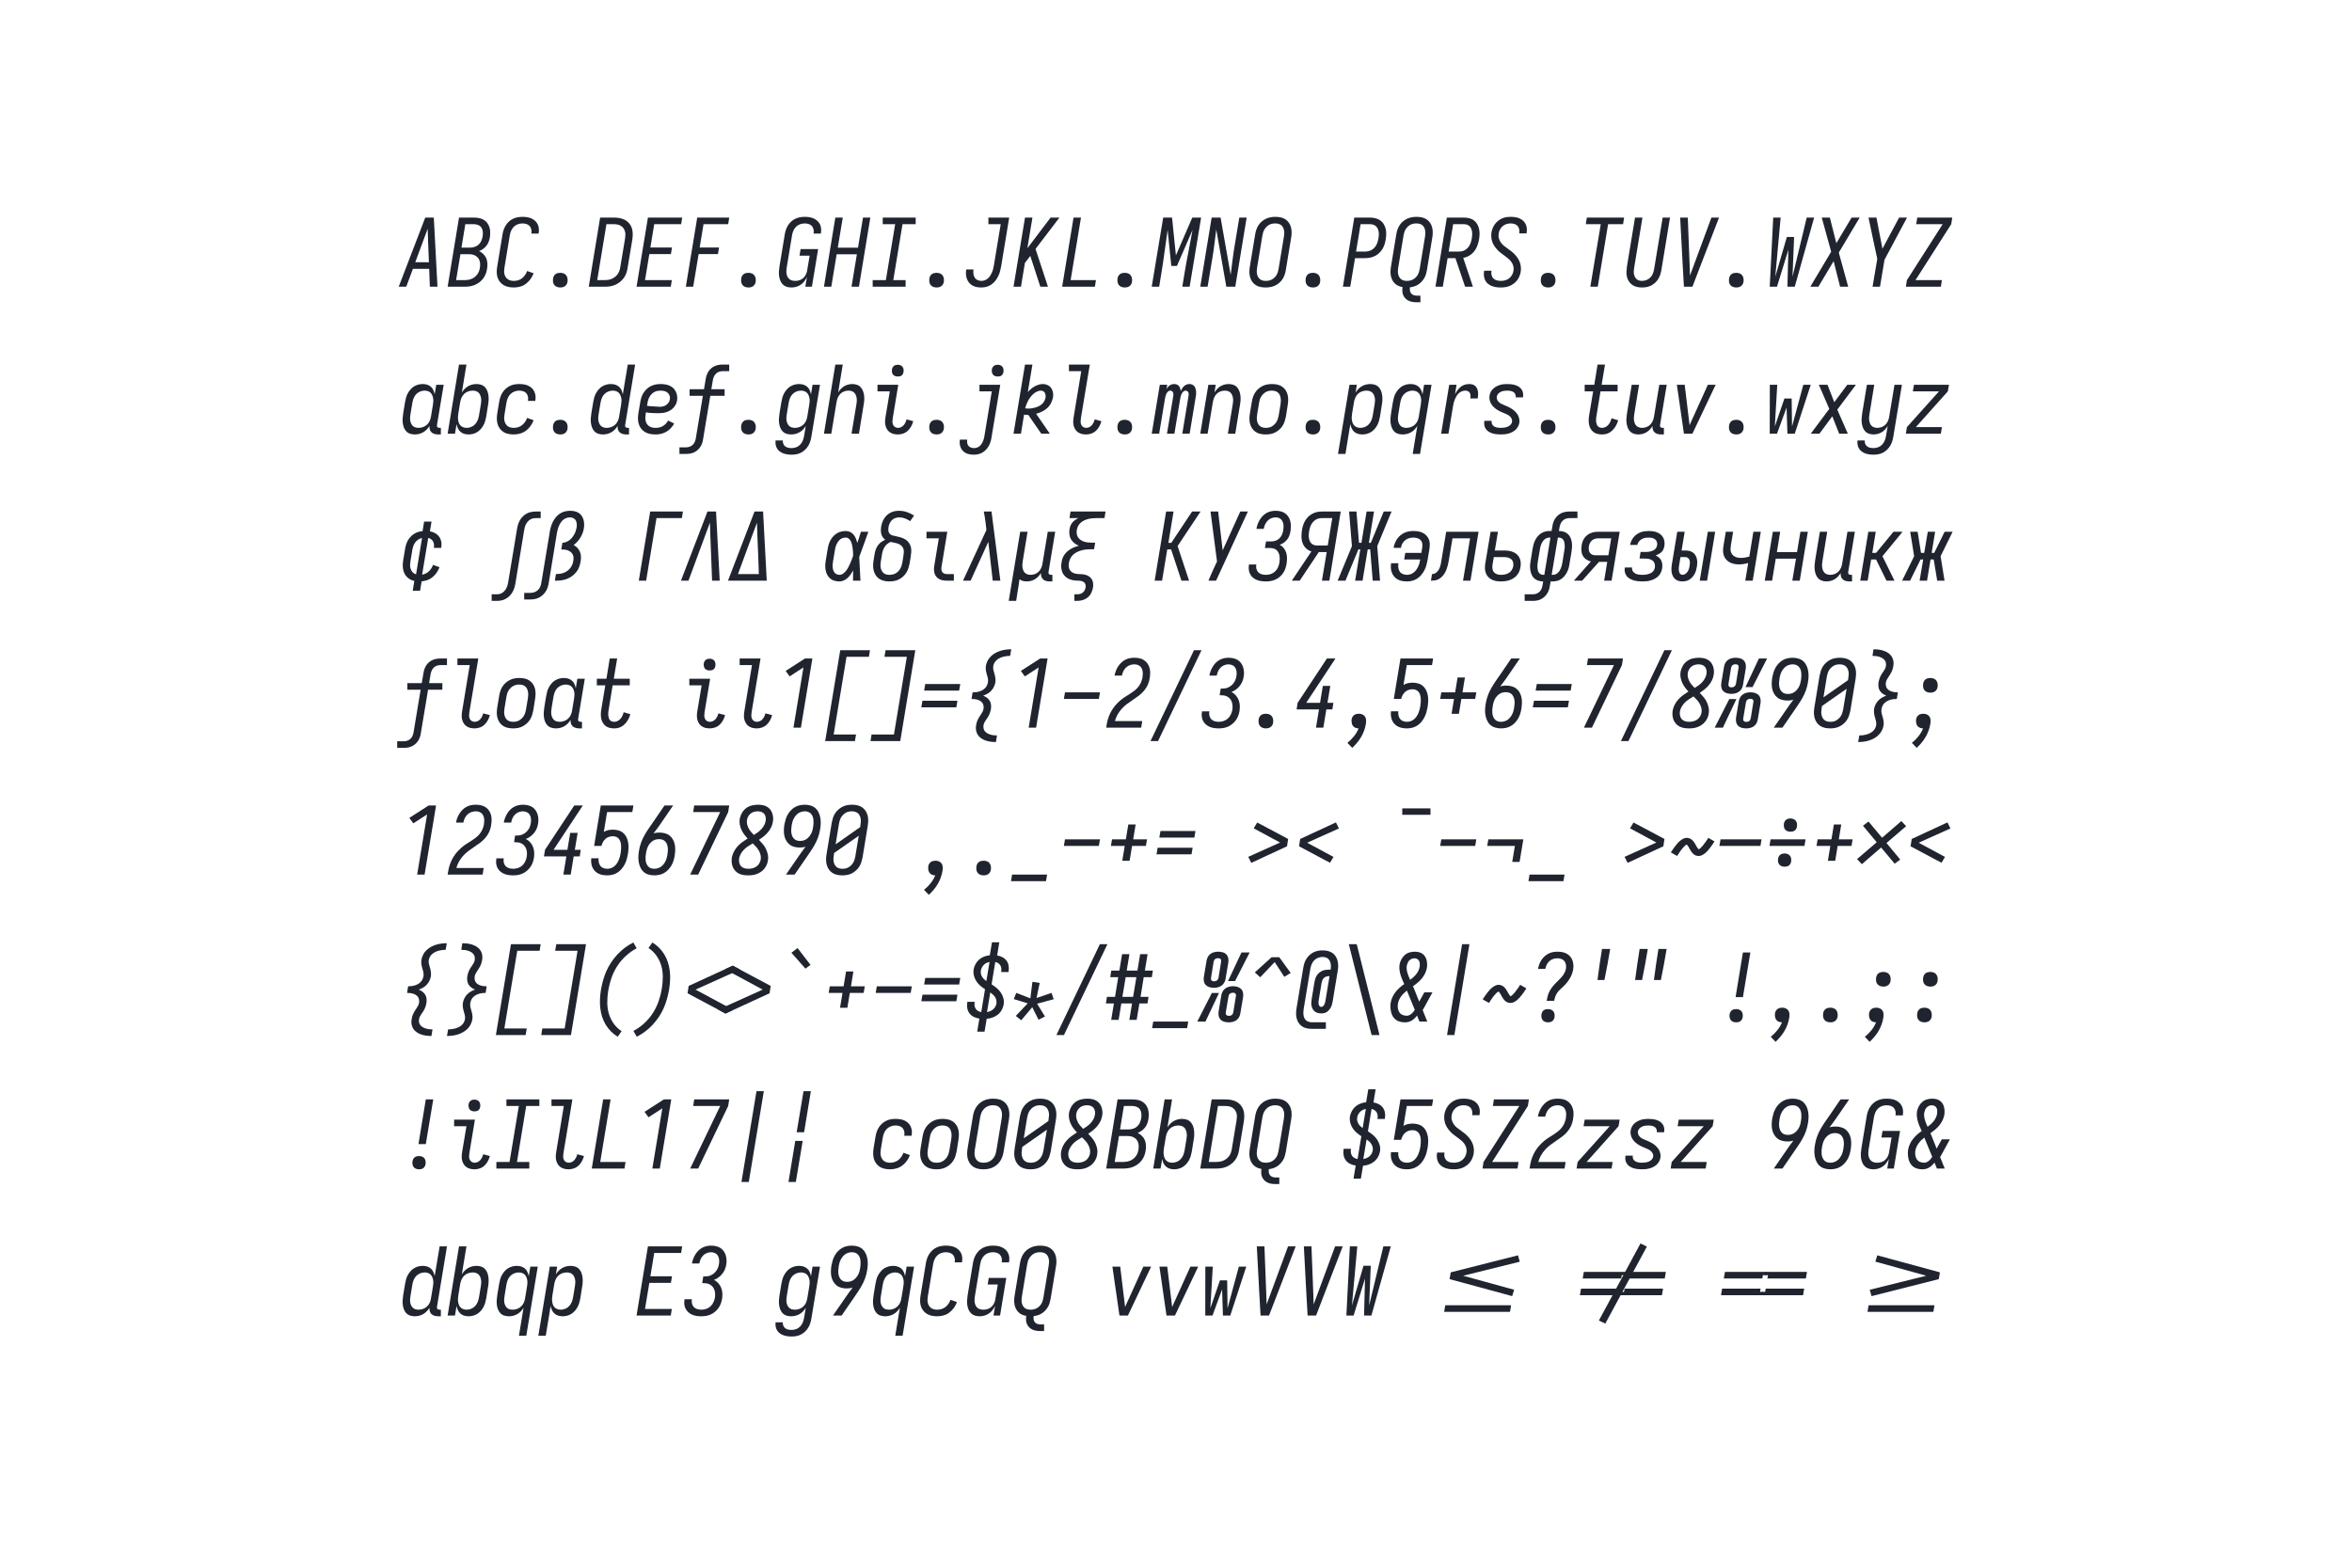 <?xml version="1.0" encoding="UTF-8" standalone="no"?>
<svg xmlns="http://www.w3.org/2000/svg" height="400" viewBox="0 0 600 400" width="600"><defs><path d="" id="path55"/><path d="M -12 0 L 176 -490 L 270 -735 L 361 -735 L 374 -490 L 400 0 Z M 94 -70 L 316 -70 L 310 -245 L 300 -490 Q 299 -522 298 -553.5 Q 297 -585 296 -616 Q 284 -585 272.5 -553.5 Q 261 -522 249 -490 Z " id="path60"/><path d="M -12 0 L 270 -735 L 361 -735 L 400 0 L 319 0 L 300 -490 Q 299 -522 298 -553.5 Q 297 -585 296 -616 Q 284 -585 272.5 -553.5 Q 261 -522 249 -490 L 68 0 Z " id="path59"/><path d="M -12 0 L 270 -735 L 361 -735 L 400 0 L 319 0 L 312 -190 L 139 -190 L 68 0 Z M 309 -260 L 300 -490 Q 299 -522 298 -553.5 Q 297 -585 296 -616 Q 284 -585 272.5 -553.5 Q 261 -522 249 -490 L 164 -260 Z " id="path1"/><path d="M -14 0 L 235 -539 L 225 -625 Q 221 -652 217 -680 Q 213 -708 207 -735 L 289 -735 L 383 0 L 302 0 L 255 -413 L 67 0 Z " id="path64"/><path d="M -178 200 L -178 130 L -115 130 Q -95 130 -74 124 Q -53 118 -36 103 Q -19 88 -9.5 68 Q -0 48 3 28 L 94 -520 Q 98 -547 106 -574 Q 114 -601 127 -626.5 Q 140 -652 159 -675 Q 178 -698 203 -714 Q 228 -730 255.5 -736.5 Q 283 -743 310 -743 Q 334 -743 357.5 -738 Q 381 -733 400 -721 Q 419 -709 432 -690.5 Q 445 -672 451.5 -650 Q 458 -628 459 -604 Q 460 -580 456 -556 Q 452 -531 442.5 -506 Q 433 -481 419.5 -458.5 Q 406 -436 387.5 -415.5 Q 369 -395 347 -379 Q 370 -367 387.5 -348.5 Q 405 -330 414.5 -306.5 Q 424 -283 425 -255.5 Q 426 -228 421 -201 Q 416 -173 405.5 -144.5 Q 395 -116 375.5 -91.5 Q 356 -67 330.5 -48.5 Q 305 -30 276.5 -19 Q 248 -8 219 -4 Q 190 -0 161 0 L 148 0 L 159 -70 L 161 -70 Q 181 -70 201.5 -73 Q 222 -76 242 -83.5 Q 262 -91 280 -104 Q 298 -117 311.5 -134 Q 325 -151 333 -171 Q 341 -191 344 -211 Q 347 -229 346 -247 Q 345 -265 337 -280 Q 329 -295 315.5 -305.5 Q 302 -316 286 -322 Q 270 -328 252 -330 Q 234 -332 216 -332 L 228 -403 Q 246 -403 265 -410 Q 284 -417 300.5 -429 Q 317 -441 330 -457 Q 343 -473 353 -490.5 Q 363 -508 369 -526.5 Q 375 -545 379 -564 Q 382 -583 380.5 -603 Q 379 -623 371 -639 Q 363 -655 346 -664 Q 329 -673 309 -673 Q 290 -673 271 -666.5 Q 252 -660 236.5 -647 Q 221 -634 210 -617 Q 199 -600 191 -582 Q 183 -564 178.5 -545.5 Q 174 -527 170 -509 Q 148 -374 126 -240 Q 104 -106 82 28 Q 78 51 70.5 73.5 Q 63 96 49.5 116.5 Q 36 137 17 154 Q -2 171 -24 181.5 Q -46 192 -69.5 196 Q -93 200 -115 200 Z " id="path57"/><path d="M -19 0 L 189 -311 Q 156 -321 132 -344 Q 108 -367 96 -398.5 Q 84 -430 83.5 -465.5 Q 83 -501 89 -537 Q 93 -562 100.5 -587 Q 108 -612 121.5 -635.5 Q 135 -659 154.5 -678.5 Q 174 -698 198 -711 Q 222 -724 247.5 -729.5 Q 273 -735 298 -735 L 501 -735 L 380 0 L 301 0 L 352 -304 L 268 -304 L 65 0 Z M 363 -374 L 411 -665 L 298 -665 Q 282 -665 264.5 -660.5 Q 247 -656 232 -646 Q 217 -636 205 -622 Q 193 -608 185 -592 Q 177 -576 172.5 -559 Q 168 -542 165 -526 Q 162 -508 161 -490.5 Q 160 -473 162.5 -456 Q 165 -439 171 -423.5 Q 177 -408 188.5 -396.5 Q 200 -385 216 -379.5 Q 232 -374 249 -374 Z " id="path70"/><path d="M -21 0 L 160 -204 Q 133 -210 110 -226 Q 87 -242 74 -266 Q 61 -290 59 -319 Q 57 -348 62 -377 Q 65 -397 72 -416.5 Q 79 -436 91.5 -453.5 Q 104 -471 121.5 -484.5 Q 139 -498 158.5 -506 Q 178 -514 198 -517 Q 218 -520 238 -520 L 466 -520 L 380 0 L 301 0 L 334 -200 L 246 -200 L 67 0 Z M 207 -270 L 346 -270 L 376 -450 L 238 -450 Q 221 -450 203.5 -445 Q 186 -440 171.5 -428 Q 157 -416 149.5 -399.5 Q 142 -383 139 -366 Q 136 -348 137.5 -330 Q 139 -312 148 -298 Q 157 -284 173 -277 Q 189 -270 207 -270 Z " id="path76"/><path d="M -21 143 L 441 -823 L 521 -823 L 59 143 Z " id="path90"/><path d="M -24 215 L -24 145 L 29 145 Q 44 145 59.5 141.5 Q 75 138 89 129 Q 103 120 114 107 Q 125 94 132.5 79.5 Q 140 65 144.5 50 Q 149 35 151 20 L 246 -551 Q 250 -575 257 -598.5 Q 264 -622 277 -644 Q 290 -666 308.5 -684 Q 327 -702 349.5 -714 Q 372 -726 396.5 -730.5 Q 421 -735 445 -735 L 497 -735 L 497 -665 L 445 -665 Q 429 -665 413.5 -661.5 Q 398 -658 384 -649 Q 370 -640 359 -627 Q 348 -614 340.5 -599.5 Q 333 -585 329 -570 Q 325 -555 322 -540 L 228 31 Q 224 55 216.5 78.5 Q 209 102 196 124 Q 183 146 164.5 164 Q 146 182 123.5 194 Q 101 206 77 210.5 Q 53 215 29 215 Z " id="path56"/><path d="M -28 215 L -28 145 L 43 145 Q 61 145 80 138.5 Q 99 132 113.5 118 Q 128 104 135.5 85.5 Q 143 67 146 49 L 221 -403 L 80 -403 L 80 -473 L 233 -473 L 251 -580 Q 254 -601 261 -621.5 Q 268 -642 280 -661 Q 292 -680 309.5 -695 Q 327 -710 347.5 -719 Q 368 -728 389 -731.5 Q 410 -735 431 -735 L 501 -735 L 501 -665 L 431 -665 Q 412 -665 393 -658.5 Q 374 -652 360 -638 Q 346 -624 338 -605.5 Q 330 -587 327 -569 L 311 -473 L 452 -473 L 452 -403 L 300 -403 L 223 60 Q 220 81 213 101.5 Q 206 122 193.5 141 Q 181 160 163.5 175 Q 146 190 126 199 Q 106 208 85 211.5 Q 64 215 43 215 Z " id="path33"/><path d="M -28 215 L 94 -520 L 172 -520 L 121 -208 Q 118 -191 117 -174 Q 116 -157 118.5 -140.5 Q 121 -124 127 -109 Q 133 -94 144.5 -83 Q 156 -72 172 -67 Q 188 -62 205 -62 Q 228 -62 251 -70.5 Q 274 -79 291.5 -97 Q 309 -115 318.5 -137.5 Q 328 -160 331 -183 L 387 -520 L 466 -520 L 395 -93 Q 394 -86 395 -80 Q 396 -74 399.5 -70 Q 403 -66 408.5 -64 Q 414 -62 421 -62 L 436 -62 L 436 8 L 409 8 Q 389 8 370.5 3.5 Q 352 -1 338 -13.5 Q 324 -26 318.5 -44 Q 313 -62 315 -82 Q 303 -62 286.5 -44.5 Q 270 -27 250 -15 Q 230 -3 207.5 2.5 Q 185 8 164 8 Q 142 8 121.5 2.5 Q 101 -3 86 -15 Q 82 15 78 46 Q 74 77 68 107 L 51 215 Z " id="path65"/><path d="M -28 215 L 94 -520 L 172 -520 L 159 -437 Q 171 -458 188 -475.5 Q 205 -493 226 -505 Q 247 -517 270 -522.5 Q 293 -528 315 -528 Q 341 -528 365 -520 Q 389 -512 405.5 -494 Q 422 -476 430.5 -453 Q 439 -430 442 -404.5 Q 445 -379 443.5 -353 Q 442 -327 437 -301 L 418 -181 Q 414 -158 407 -134.5 Q 400 -111 388.5 -89.5 Q 377 -68 360 -49 Q 343 -30 322 -17 Q 301 -4 277.5 2 Q 254 8 230 8 Q 206 8 183 1 Q 160 -6 143.5 -21 Q 127 -36 117 -57.5 Q 107 -79 103 -102 L 51 215 Z M 211 -62 Q 235 -62 259 -72 Q 283 -82 300.5 -101 Q 318 -120 327.5 -144 Q 337 -168 341 -192 L 361 -312 Q 364 -329 365 -346.5 Q 366 -364 363 -380.5 Q 360 -397 353.5 -412 Q 347 -427 335 -438 Q 323 -449 307 -453.5 Q 291 -458 274 -458 Q 250 -458 226 -449.5 Q 202 -441 184 -423.5 Q 166 -406 156 -383 Q 146 -360 142 -337 L 122 -217 Q 119 -199 118 -181 Q 117 -163 119.5 -145.5 Q 122 -128 128.5 -112 Q 135 -96 147 -84.5 Q 159 -73 176 -67.5 Q 193 -62 211 -62 Z " id="path43"/><path d="M -3 0 L 194 -264 L 83 -520 L 175 -520 L 247 -335 L 385 -520 L 477 -520 L 279 -256 L 391 0 L 299 0 L 226 -185 L 89 0 Z " id="path51"/><path d="M -4 70 L 8 0 L 380 0 L 368 70 Z " id="path104"/><path d="M -40 0 L -29 -70 Q -18 -70 -6.5 -73.5 Q 5 -77 14.5 -84.5 Q 24 -92 32 -101.5 Q 40 -111 45.5 -121.5 Q 51 -132 55 -143 Q 59 -154 61.5 -165 Q 64 -176 66.5 -187 Q 69 -198 70 -209 Q 71 -213 71.5 -217 Q 72 -221 73 -226 L 73 -228 Q 75 -236 76 -244.5 Q 77 -253 79 -261 L 122 -520 L 466 -520 L 380 0 L 301 0 L 376 -450 L 189 -450 L 155 -249 Q 155 -248 155 -247.5 Q 155 -247 155 -247 L 155 -246 Q 155 -246 155 -246 Q 155 -246 155 -245 Q 151 -225 147.5 -204 Q 144 -183 138.5 -162 Q 133 -141 125.5 -120.5 Q 118 -100 106.5 -80.5 Q 95 -61 79 -44.5 Q 63 -28 43.5 -17 Q 24 -6 2.5 -3 Q -19 0 -40 0 Z " id="path73"/><path d="M -42 -84 L -42 -87 L -116 -127 L -32 -165 L -29 -163 L -29 -166 L 357 -340 L -44 -556 L 39 -594 L 442 -379 L 430 -301 Z " id="path116"/><path d="M -427 -394 L -415 -464 L 457 -464 L 445 -394 L 36 -394 L 42 -429 L -12 -429 L -18 -394 Z M -457 -216 L -445 -286 L -36 -286 L -42 -251 L 12 -251 L 18 -286 L 427 -286 L 415 -216 Z " id="path135"/><path d="M -44 215 L -44 145 L 43 145 Q 61 145 80 138.5 Q 99 132 113.5 118 Q 128 104 135.5 85.5 Q 143 67 146 49 L 153 8 Q 127 8 102.5 0.5 Q 78 -7 59.5 -23 Q 41 -39 31 -62 Q 21 -85 16.5 -110 Q 12 -135 13.5 -161.5 Q 15 -188 20 -214 L 41 -344 Q 45 -367 51.5 -389 Q 58 -411 68.5 -432 Q 79 -453 95 -472 Q 111 -491 131.5 -504 Q 152 -517 174.5 -522.5 Q 197 -528 220 -528 L 242 -528 L 251 -580 Q 254 -601 261 -621.5 Q 268 -642 280.5 -660.5 Q 293 -679 310 -694 Q 327 -709 347.5 -718.5 Q 368 -728 389 -731.5 Q 410 -735 431 -735 L 517 -735 L 517 -665 L 431 -665 Q 412 -665 393 -658.5 Q 374 -652 360 -638 Q 346 -624 338 -605.5 Q 330 -587 327 -569 L 320 -528 Q 347 -528 371.5 -520.5 Q 396 -513 414 -497 Q 432 -481 442.5 -458 Q 453 -435 457 -410 Q 461 -385 459.5 -358.5 Q 458 -332 454 -306 L 432 -176 Q 429 -153 422.5 -131 Q 416 -109 405 -88 Q 394 -67 378 -48 Q 362 -29 342 -16 Q 322 -3 299 2.5 Q 276 8 254 8 L 232 8 L 223 60 Q 220 81 212.5 101.5 Q 205 122 193 140.5 Q 181 159 163.5 174 Q 146 189 126 198.5 Q 106 208 84.5 211.5 Q 63 215 43 215 Z M 153 -62 L 165 -62 L 230 -458 L 220 -458 Q 206 -458 191.5 -453 Q 177 -448 166 -437.5 Q 155 -427 146.5 -414.5 Q 138 -402 132.5 -388.5 Q 127 -375 123.5 -361 Q 120 -347 118 -333 L 96 -203 Q 94 -188 92.5 -173 Q 91 -158 91.5 -143 Q 92 -128 95 -114 Q 98 -100 105.5 -88 Q 113 -76 125.5 -69 Q 138 -62 153 -62 Z M 243 -62 L 254 -62 Q 268 -62 282 -67 Q 296 -72 307.5 -82.5 Q 319 -93 327 -105.5 Q 335 -118 340.5 -131.5 Q 346 -145 349.5 -159 Q 353 -173 356 -187 L 377 -317 Q 380 -332 381.5 -347 Q 383 -362 382 -377 Q 381 -392 378 -406 Q 375 -420 368 -432 Q 361 -444 348 -451 Q 335 -458 320 -458 L 309 -458 Z " id="path75"/><path d="M -8 0 L 114 -735 L 208 -735 L 249 -333 L 423 -735 L 517 -735 L 395 0 L 317 0 L 341 -147 Q 360 -261 383 -375.5 Q 406 -490 426 -604 L 260 -221 L 200 -221 L 161 -604 Q 144 -490 129 -375.5 Q 114 -261 95 -147 L 71 0 Z " id="path14"/><path d="M -8 0 L 214 -372 L 114 -735 L 200 -735 L 269 -463 L 431 -735 L 517 -735 L 295 -363 L 395 0 L 309 0 L 240 -272 L 78 0 Z " id="path25"/><path d="M -8 0 L 78 -520 L 157 -520 L 149 -476 Q 156 -487 164.5 -497 Q 173 -507 183.5 -514 Q 194 -521 206.5 -524.5 Q 219 -528 231 -528 Q 231 -528 231 -528 Q 231 -528 231 -528 Q 246 -528 259.5 -522.5 Q 273 -517 281.5 -506.5 Q 290 -496 294.5 -482 Q 299 -468 301 -454 Q 307 -468 315.5 -481.5 Q 324 -495 336 -506 Q 348 -517 363 -522.5 Q 378 -528 393 -528 Q 393 -528 393 -528 Q 393 -528 393 -528 Q 409 -528 422.5 -522 Q 436 -516 445 -504.5 Q 454 -493 458 -478.5 Q 462 -464 463.5 -449 Q 465 -434 463.5 -418.5 Q 462 -403 459 -387 L 395 0 L 317 0 L 383 -400 Q 385 -410 385 -420 Q 385 -430 381.5 -438.5 Q 378 -447 370 -452.5 Q 362 -458 352 -458 Q 339 -458 328 -448 Q 317 -438 310.5 -425.5 Q 304 -413 300.5 -400 Q 297 -387 295 -374 L 233 0 L 154 0 L 221 -400 Q 222 -410 222 -420 Q 222 -430 218.5 -438.5 Q 215 -447 207 -452.5 Q 199 -458 189 -458 Q 176 -458 165 -448 Q 154 -438 148 -425.5 Q 142 -413 138.5 -400 Q 135 -387 133 -374 L 71 0 Z " id="path40"/><path d="M 1 153 L 13 83 Q 31 83 49 81 Q 67 79 85.5 74 Q 104 69 121.5 61 Q 139 53 154 40.5 Q 169 28 179 11 Q 189 -6 192 -24 Q 196 -47 190.5 -68.5 Q 185 -90 179 -110.5 Q 173 -131 170 -153 Q 167 -175 170 -198 Q 174 -222 185 -245 Q 196 -268 213.5 -287 Q 231 -306 253.5 -319 Q 276 -332 300 -340 Q 279 -348 261 -361 Q 243 -374 231 -393 Q 219 -412 216.5 -435 Q 214 -458 217 -482 Q 220 -497 224.5 -512.5 Q 229 -528 235.5 -542.5 Q 242 -557 251 -570.5 Q 260 -584 269.5 -597.5 Q 279 -611 286.5 -625.5 Q 294 -640 296 -656 Q 299 -674 295 -691 Q 291 -708 280 -720.5 Q 269 -733 254 -741 Q 239 -749 222.5 -754 Q 206 -759 188.5 -761 Q 171 -763 153 -763 L 164 -833 Q 192 -833 219.5 -829.5 Q 247 -826 272 -817.5 Q 297 -809 319 -794.5 Q 341 -780 355.5 -758.5 Q 370 -737 375 -710.5 Q 380 -684 375 -656 Q 372 -640 368 -625 Q 364 -610 357 -595.5 Q 350 -581 341.5 -567 Q 333 -553 323.5 -539.5 Q 314 -526 306.5 -511.5 Q 299 -497 296 -482 Q 293 -465 295.5 -448.5 Q 298 -432 306.5 -419 Q 315 -406 328.5 -397.5 Q 342 -389 357.5 -384 Q 373 -379 389.5 -377 Q 406 -375 423 -375 L 420 -358 L 412 -305 Q 395 -305 377.5 -303 Q 360 -301 343 -296 Q 326 -291 310 -282.5 Q 294 -274 280.5 -261 Q 267 -248 259.5 -231.5 Q 252 -215 249 -198 Q 245 -175 250 -153.5 Q 255 -132 261.5 -111.5 Q 268 -91 271 -69 Q 274 -47 271 -24 Q 266 4 252.5 31 Q 239 58 217 79 Q 195 100 168.5 114.5 Q 142 129 114 137.5 Q 86 146 57.5 149.5 Q 29 153 1 153 Z " id="path102"/><path d="M 103 223 Q 81 223 59 219.5 Q 37 216 18.5 207 Q 0 198 -15 183 Q -30 168 -38 148.5 Q -46 129 -48.5 107 Q -51 85 -47 63 L 31 63 Q 28 81 30.5 98 Q 33 115 43 128 Q 53 141 69.5 147 Q 86 153 103 153 Q 118 153 132.5 148.5 Q 147 144 159.5 134.5 Q 172 125 181 112 Q 190 99 196.5 85 Q 203 71 206.5 56.5 Q 210 42 213 28 L 292 -450 L 161 -450 L 161 -520 L 382 -520 L 289 39 Q 286 62 279 85 Q 272 108 260.5 129 Q 249 150 232 168.5 Q 215 187 194 199.5 Q 173 212 149.5 217.5 Q 126 223 103 223 Z M 355 -608 Q 340 -608 326 -613 Q 312 -618 303.5 -629.5 Q 295 -641 293 -655.5 Q 291 -670 293 -685 Q 295 -695 300.5 -705 Q 306 -715 315 -721.5 Q 324 -728 334 -730.5 Q 344 -733 355 -733 Q 370 -733 383.5 -727.5 Q 397 -722 405.5 -710.5 Q 414 -699 416 -684.5 Q 418 -670 416 -655 Q 414 -645 409 -635 Q 404 -625 395 -618.5 Q 386 -612 375.5 -610 Q 365 -608 355 -608 Z " id="path37"/><path d="M 105 -14 L 47 -60 L 174 -194 L 26 -239 L 52 -305 L 202 -247 L 224 -423 L 301 -411 L 268 -251 L 427 -305 L 450 -238 L 274 -190 L 357 -54 L 289 -20 L 222 -153 Z " id="path119"/><path d="M 123 215 L 72 162 Q 110 131 141.5 92 Q 173 53 191 8 Q 175 8 160 2.5 Q 145 -3 135 -13.5 Q 125 -24 120.5 -39 Q 116 -54 116 -70 Q 116 -75 116 -79.5 Q 116 -84 117 -89 Q 119 -102 126 -114 Q 133 -126 144 -134 Q 155 -142 168 -145 Q 181 -148 194 -148 Q 214 -148 232 -140 Q 250 -132 260 -116 Q 270 -100 270.5 -79.5 Q 271 -59 268 -39 Q 262 -3 249.5 31.5 Q 237 66 218.5 98 Q 200 130 175.5 159.5 Q 151 189 123 215 Z " id="path93"/><path d="M 131 143 L 291 -823 L 369 -823 L 209 143 Z " id="path125"/><path d="M 137 107 L 160 -32 Q 129 -36 101.5 -49.5 Q 74 -63 56 -86 Q 38 -109 32 -139 Q 26 -169 31 -201 Q 31 -203 31.5 -205.5 Q 32 -208 32 -210 L 110 -210 Q 110 -209 109.5 -207.5 Q 109 -206 109 -204 Q 106 -186 109 -168 Q 112 -150 121.5 -135.5 Q 131 -121 146.5 -112.5 Q 162 -104 180 -101 L 220 -344 Q 193 -361 169 -382 Q 145 -403 127.5 -429.5 Q 110 -456 102 -488.5 Q 94 -521 99 -555 Q 104 -584 119.5 -612 Q 135 -640 159 -660.5 Q 183 -681 212.5 -691.5 Q 242 -702 271 -705 Q 271 -705 271 -705 Q 271 -705 271 -705 L 294 -843 L 372 -843 L 349 -703 Q 379 -698 405 -684.5 Q 431 -671 448 -648.5 Q 465 -626 470.5 -596 Q 476 -566 471 -536 Q 470 -533 469.5 -531 Q 469 -529 469 -527 L 391 -527 Q 391 -528 391.5 -529.5 Q 392 -531 392 -532 Q 395 -550 393 -567 Q 391 -584 382.5 -598 Q 374 -612 360 -621 Q 346 -630 329 -634 L 290 -396 Q 318 -378 343.5 -357 Q 369 -336 387.5 -309 Q 406 -282 415 -249 Q 424 -216 418 -180 Q 413 -150 396.5 -121.5 Q 380 -93 354.5 -73 Q 329 -53 298.5 -42.5 Q 268 -32 238 -30 L 215 107 Z M 234 -430 L 268 -634 Q 252 -631 236 -623.5 Q 220 -616 207.5 -603.5 Q 195 -591 187 -575.5 Q 179 -560 176 -544 Q 173 -526 176.5 -509 Q 180 -492 188.5 -477.5 Q 197 -463 209 -451 Q 221 -439 234 -430 Z M 241 -101 Q 258 -104 275 -111 Q 292 -118 306 -130 Q 320 -142 329 -158 Q 338 -174 341 -191 Q 344 -210 340 -228 Q 336 -246 326.5 -261 Q 317 -276 303.5 -288 Q 290 -300 276 -310 Z " id="path118"/><path d="M 143 -206 L 124 -274 L 725 -423 L 184 -573 L 204 -640 L 870 -459 L 858 -387 Z " id="path138"/><path d="M 145 -471 L 88 -523 L 266 -684 L 348 -684 L 469 -517 L 401 -476 L 299 -633 Z " id="path121"/><path d="M 149 0 L 135 -245 L 109 -735 L 190 -735 L 209 -245 Q 210 -213 211 -181.5 Q 212 -150 213 -119 Q 225 -150 236.5 -181.5 Q 248 -213 260 -245 L 441 -735 L 522 -735 L 239 0 Z " id="path23"/><path d="M 149 0 L 74 -520 L 157 -520 L 199 -173 Q 202 -153 204 -132 Q 206 -111 209 -90 Q 218 -111 227 -132 Q 236 -153 246 -173 L 403 -520 L 486 -520 L 239 0 Z " id="path49"/><path d="M 154 -359 Q 130 -359 107 -365.5 Q 84 -372 68 -387.5 Q 52 -403 47 -426.5 Q 42 -450 46 -475 L 75 -647 Q 78 -668 88.5 -687.5 Q 99 -707 117 -720 Q 135 -733 156 -738 Q 177 -743 197 -743 Q 222 -743 245 -737 Q 268 -731 284 -715 Q 300 -699 305 -675.5 Q 310 -652 306 -628 L 277 -455 Q 274 -435 263.5 -415.5 Q 253 -396 235 -383 Q 217 -370 196 -364.5 Q 175 -359 154 -359 Z M 303 -431 L 446 -735 L 533 -735 L 378 -431 Z M 155 -428 Q 163 -428 171 -430.5 Q 179 -433 186 -438 Q 193 -443 196.5 -451 Q 200 -459 202 -467 L 230 -639 Q 231 -647 229.5 -654 Q 228 -661 223.5 -665.5 Q 219 -670 211.5 -672 Q 204 -674 197 -674 Q 189 -674 181 -672 Q 173 -670 166 -664.5 Q 159 -659 155.5 -651.5 Q 152 -644 150 -636 L 122 -463 Q 121 -456 122.5 -449 Q 124 -442 128.5 -437 Q 133 -432 140 -430 Q 147 -428 155 -428 Z M 312 8 Q 287 8 264 2 Q 241 -4 225 -20 Q 209 -36 204 -59.5 Q 199 -83 203 -107 L 232 -280 Q 235 -300 245.5 -319.5 Q 256 -339 274 -352 Q 292 -365 313 -370.5 Q 334 -376 355 -376 Q 379 -376 402 -369.5 Q 425 -363 441 -347.5 Q 457 -332 462 -308.5 Q 467 -285 463 -260 L 434 -88 Q 431 -67 420.5 -47.5 Q 410 -28 392 -15 Q 374 -2 353 3 Q 332 8 312 8 Z M 312 -61 Q 320 -61 328 -63 Q 336 -65 343 -70.5 Q 350 -76 353.5 -83.5 Q 357 -91 359 -99 L 387 -272 Q 389 -279 387.5 -286 Q 386 -293 381 -298 Q 376 -303 369 -305 Q 362 -307 354 -307 Q 346 -307 338 -304.5 Q 330 -302 323.5 -297 Q 317 -292 313 -284 Q 309 -276 308 -268 L 279 -96 Q 278 -88 279.5 -81 Q 281 -74 286 -69.5 Q 291 -65 298 -63 Q 305 -61 312 -61 Z M -24 0 L 131 -304 L 207 -304 L 63 0 Z " id="path99"/><path d="M 154 0 L 204 -296 L 158 -511 L 111 -735 L 195 -735 L 259 -404 L 436 -735 L 520 -735 L 281 -287 L 233 0 Z " id="path26"/><path d="M 154 0 L 265 -665 L 106 -665 L 117 -735 L 513 -735 L 502 -665 L 343 -665 L 233 0 Z " id="path21"/><path d="M 155 -636 L 155 -704 L 455 -704 L 455 -636 Z " id="path107"/><path d="M 159 8 Q 132 8 108 0 Q 84 -8 67.5 -26 Q 51 -44 42.5 -67 Q 34 -90 31 -115.5 Q 28 -141 30 -167 Q 32 -193 36 -219 L 56 -339 Q 60 -362 66.5 -385.5 Q 73 -409 85 -430.5 Q 97 -452 113.5 -471 Q 130 -490 151.5 -503 Q 173 -516 196.5 -522 Q 220 -528 243 -528 Q 268 -528 290.5 -521 Q 313 -514 330 -499 Q 347 -484 356.5 -462.5 Q 366 -441 370 -418 L 387 -520 L 466 -520 L 395 -93 Q 394 -86 395 -80 Q 396 -74 399.5 -70 Q 403 -66 408.5 -64 Q 414 -62 421 -62 L 436 -62 L 436 8 L 409 8 Q 389 8 370 3 Q 351 -2 337.5 -14 Q 324 -26 318.5 -44.5 Q 313 -63 315 -83 Q 303 -63 286 -45 Q 269 -27 248 -15 Q 227 -3 204 2.5 Q 181 8 159 8 Z M 200 -62 Q 223 -62 247 -70.5 Q 271 -79 289.5 -96.5 Q 308 -114 318 -137 Q 328 -160 331 -183 L 351 -303 Q 354 -321 355.5 -339 Q 357 -357 354.5 -374.5 Q 352 -392 345 -408 Q 338 -424 326.5 -435.5 Q 315 -447 298 -452.5 Q 281 -458 263 -458 Q 239 -458 214.5 -448 Q 190 -438 172.5 -419 Q 155 -400 146 -376 Q 137 -352 133 -328 L 113 -208 Q 110 -191 109 -173.5 Q 108 -156 110.5 -139.5 Q 113 -123 120 -108 Q 127 -93 138.5 -82 Q 150 -71 166.5 -66.5 Q 183 -62 200 -62 Z " id="path28"/><path d="M 159 8 Q 132 8 108 0 Q 84 -8 67.5 -26 Q 51 -44 42.5 -67 Q 34 -90 31 -115.5 Q 28 -141 30 -167 Q 32 -193 36 -219 L 56 -339 Q 60 -362 66.5 -385.5 Q 73 -409 85 -430.5 Q 97 -452 113.5 -471 Q 130 -490 151.5 -503 Q 173 -516 196.5 -522 Q 220 -528 243 -528 Q 268 -528 290.5 -521 Q 313 -514 330 -499 Q 347 -484 356.5 -462.5 Q 366 -441 370 -418 L 423 -735 L 501 -735 L 395 -93 Q 394 -86 395 -80 Q 396 -74 399.5 -70 Q 403 -66 408.5 -64 Q 414 -62 421 -62 L 436 -62 L 436 8 L 409 8 Q 389 8 370 3 Q 351 -2 337.5 -14 Q 324 -26 318.5 -44.5 Q 313 -63 315 -83 Q 303 -63 286 -45 Q 269 -27 248 -15 Q 227 -3 204 2.5 Q 181 8 159 8 Z M 200 -62 Q 223 -62 247 -70.5 Q 271 -79 289.5 -96.5 Q 308 -114 318 -137 Q 328 -160 331 -183 L 351 -303 Q 354 -321 355.5 -339 Q 357 -357 354.5 -374.5 Q 352 -392 345 -408 Q 338 -424 326.5 -435.5 Q 315 -447 298 -452.5 Q 281 -458 263 -458 Q 239 -458 214.5 -448 Q 190 -438 172.5 -419 Q 155 -400 146 -376 Q 137 -352 133 -328 L 113 -208 Q 110 -191 109 -173.5 Q 108 -156 110.5 -139.5 Q 113 -123 120 -108 Q 127 -93 138.5 -82 Q 150 -71 166.5 -66.5 Q 183 -62 200 -62 Z " id="path31"/><path d="M 16 0 L 137 -735 L 501 -735 L 490 -665 L 204 -665 L 163 -417 L 393 -417 L 381 -347 L 152 -347 L 106 -70 L 391 -70 L 380 0 Z " id="path6"/><path d="M 163 8 Q 136 8 112 0.5 Q 88 -7 71 -24 Q 54 -41 44.5 -64 Q 35 -87 31.5 -111.5 Q 28 -136 29.5 -162 Q 31 -188 35 -214 L 92 -559 Q 96 -584 104.5 -608 Q 113 -632 127 -654 Q 141 -676 161 -694 Q 181 -712 204.5 -723 Q 228 -734 253 -738.5 Q 278 -743 303 -743 Q 328 -743 352 -739.5 Q 376 -736 397.5 -726.5 Q 419 -717 436.5 -701.5 Q 454 -686 464.5 -665.5 Q 475 -645 477.5 -620.5 Q 480 -596 476 -571 Q 476 -569 475.5 -567.5 Q 475 -566 475 -565 L 397 -565 Q 398 -566 398 -567 Q 398 -568 398 -569 Q 402 -590 397 -611 Q 392 -632 378.5 -646.5 Q 365 -661 344.5 -667 Q 324 -673 303 -673 Q 279 -673 254.5 -664.5 Q 230 -656 211.5 -637.5 Q 193 -619 183 -595.5 Q 173 -572 169 -548 L 112 -203 Q 109 -186 108.5 -168.5 Q 108 -151 111 -135 Q 114 -119 121.5 -104.5 Q 129 -90 141.5 -80 Q 154 -70 170.5 -66 Q 187 -62 204 -62 Q 227 -62 249.5 -69.5 Q 272 -77 289.5 -93.5 Q 307 -110 317 -131.5 Q 327 -153 330 -176 L 356 -330 L 248 -330 L 260 -400 L 446 -400 L 380 0 L 310 0 L 327 -103 Q 316 -79 299.5 -57.5 Q 283 -36 260.5 -21 Q 238 -6 213 1 Q 188 8 163 8 Z " id="path8"/><path d="M 164 8 Q 138 8 114 -0.5 Q 90 -9 74 -27 Q 58 -45 50 -68 Q 42 -91 39 -116 Q 36 -141 38 -167 Q 40 -193 44 -219 L 94 -520 L 172 -520 L 121 -208 Q 118 -191 117 -174 Q 116 -157 118.5 -140.5 Q 121 -124 127 -109 Q 133 -94 144.5 -83 Q 156 -72 172 -67 Q 188 -62 205 -62 Q 228 -62 251 -70.5 Q 274 -79 291.5 -97 Q 309 -115 318.5 -137.5 Q 328 -160 331 -183 L 387 -520 L 466 -520 L 395 -93 Q 394 -86 395 -80 Q 396 -74 399.5 -70 Q 403 -66 408.5 -64 Q 414 -62 421 -62 L 436 -62 L 436 8 L 409 8 Q 389 8 370.5 3.5 Q 352 -1 338 -13.5 Q 324 -26 318.5 -44 Q 313 -62 315 -82 Q 303 -62 286.5 -44.5 Q 270 -27 250 -15 Q 230 -3 207.5 2.5 Q 185 8 164 8 Z " id="path48"/><path d="M 166 223 Q 142 223 119.5 220 Q 97 217 76.5 209.5 Q 56 202 38.5 189 Q 21 176 10 158 Q -1 140 -5 118 Q -9 96 -6 72 L 71 72 Q 69 91 76 108 Q 83 125 97 135.5 Q 111 146 129 149.5 Q 147 153 166 153 Q 190 153 214.5 143.5 Q 239 134 257 114.5 Q 275 95 284 71 Q 293 47 297 23 L 315 -82 Q 303 -62 286.5 -44.5 Q 270 -27 250 -15 Q 230 -3 207.5 2.5 Q 185 8 164 8 Q 138 8 114 -0.5 Q 90 -9 74 -27 Q 58 -45 50 -68 Q 42 -91 39 -116 Q 36 -141 38 -167 Q 40 -193 44 -219 L 94 -520 L 172 -520 L 121 -208 Q 118 -191 117 -174 Q 116 -157 118.5 -140.5 Q 121 -124 127 -109 Q 133 -94 144.5 -83 Q 156 -72 172 -67 Q 188 -62 205 -62 Q 228 -62 251 -70.5 Q 274 -79 291.5 -97 Q 309 -115 318.5 -137.5 Q 328 -160 331 -183 L 387 -520 L 466 -520 L 374 34 Q 370 59 362 83.5 Q 354 108 340.5 130 Q 327 152 307 171 Q 287 190 263.5 202 Q 240 214 215 218.5 Q 190 223 166 223 Z " id="path52"/><path d="M 166 223 Q 142 223 119.5 220 Q 97 217 76.5 209.5 Q 56 202 38.5 189 Q 21 176 10 158 Q -1 140 -5 118 Q -9 96 -6 72 L 71 72 Q 69 91 76 108 Q 83 125 97 135.5 Q 111 146 129 149.5 Q 147 153 166 153 Q 190 153 214.5 143.5 Q 239 134 257 114.5 Q 275 95 284 71 Q 293 47 297 23 L 315 -83 Q 303 -62 286 -44.5 Q 269 -27 248 -15 Q 227 -3 204 2.5 Q 181 8 159 8 Q 132 8 108 0 Q 84 -8 67.5 -26 Q 51 -44 42.5 -67 Q 34 -90 31 -115.5 Q 28 -141 30 -167 Q 32 -193 36 -219 L 56 -339 Q 60 -362 66.5 -385.5 Q 73 -409 85 -430.5 Q 97 -452 113.5 -471 Q 130 -490 151.5 -503 Q 173 -516 196.5 -522 Q 220 -528 243 -528 Q 268 -528 290.5 -521 Q 313 -514 330 -499 Q 347 -484 356.5 -462.5 Q 366 -441 370 -418 L 387 -520 L 466 -520 L 374 34 Q 370 59 362 83.5 Q 354 108 340.5 130 Q 327 152 307 171 Q 287 190 263.5 202 Q 240 214 215 218.5 Q 190 223 166 223 Z M 200 -62 Q 223 -62 247 -70.5 Q 271 -79 289.5 -96.5 Q 308 -114 318 -137 Q 328 -160 331 -183 L 351 -303 Q 354 -321 355.5 -339 Q 357 -357 354.5 -374.5 Q 352 -392 345 -408 Q 338 -424 326.5 -435.5 Q 315 -447 298 -452.5 Q 281 -458 263 -458 Q 239 -458 214.5 -448 Q 190 -438 172.5 -419 Q 155 -400 146 -376 Q 137 -352 133 -328 L 113 -208 Q 110 -191 109 -173.5 Q 108 -156 110.5 -139.5 Q 113 -123 120 -108 Q 127 -93 138.5 -82 Q 150 -71 166.5 -66.5 Q 183 -62 200 -62 Z " id="path34"/><path d="M 170 215 L 170 145 L 199 145 Q 214 145 229.5 141 Q 245 137 258 127 Q 271 117 279 102.5 Q 287 88 289 73 Q 292 56 287.5 40.5 Q 283 25 271 16 Q 259 7 243.5 3.5 Q 228 0 211.5 0 Q 195 0 179 -1.5 Q 163 -3 147.5 -6.5 Q 132 -10 117.5 -16 Q 103 -22 90.5 -30.5 Q 78 -39 67.5 -50 Q 57 -61 49.5 -74 Q 42 -87 37.5 -101.5 Q 33 -116 31 -132 Q 29 -148 30 -164.5 Q 31 -181 34 -197 Q 37 -218 44.5 -239 Q 52 -260 65.5 -278.5 Q 79 -297 96.5 -312 Q 114 -327 134 -338.5 Q 154 -350 175 -358 Q 196 -366 217 -372 Q 191 -382 169.5 -399 Q 148 -416 134 -440 Q 120 -464 117 -493 Q 114 -522 119 -551 Q 122 -569 129.5 -587 Q 137 -605 149.5 -619.5 Q 162 -634 178.5 -645.5 Q 195 -657 212 -665 L 118 -665 L 129 -735 L 501 -735 L 490 -665 L 403 -665 Q 382 -665 360.5 -663 Q 339 -661 318 -656 Q 297 -651 276 -641.5 Q 255 -632 238 -617 Q 221 -602 210 -582 Q 199 -562 196 -541 Q 192 -520 195 -499 Q 198 -478 208.5 -461.5 Q 219 -445 235.5 -433.5 Q 252 -422 271 -415.5 Q 290 -409 311 -406.5 Q 332 -404 354 -404 L 391 -404 L 379 -334 L 342 -334 Q 318 -334 294 -331.5 Q 270 -329 246 -322.5 Q 222 -316 198.5 -304.5 Q 175 -293 156 -275.5 Q 137 -258 126 -234.5 Q 115 -211 111 -188 Q 111 -187 111 -187 Q 111 -187 111 -187 Q 107 -165 110.5 -143 Q 114 -121 127.5 -105 Q 141 -89 161 -81 Q 181 -73 203 -71 Q 225 -69 247.5 -68.5 Q 270 -68 291 -61.5 Q 312 -55 329 -43 Q 346 -31 356.5 -12.5 Q 367 6 369 28 Q 371 50 368 72 Q 363 101 349.5 129.5 Q 336 158 311.5 178 Q 287 198 257.5 206.5 Q 228 215 199 215 Z " id="path66"/><path d="M 174 8 Q 146 8 120 1 Q 94 -6 74.5 -22.5 Q 55 -39 43 -62 Q 31 -85 26 -111 Q 21 -137 22 -164.5 Q 23 -192 28 -219 L 48 -339 Q 52 -363 59 -386.5 Q 66 -410 78 -431.5 Q 90 -453 107.5 -472 Q 125 -491 146.5 -504 Q 168 -517 192.5 -522.5 Q 217 -528 240 -528 Q 266 -528 288 -517 Q 310 -506 324.5 -487.5 Q 339 -469 348 -446.5 Q 357 -424 363 -401 Q 373 -431 382.5 -460.5 Q 392 -490 401 -520 L 480 -520 Q 455 -453 432 -386 Q 409 -319 383 -252 Q 387 -189 389.5 -126 Q 392 -63 396 0 L 317 0 Q 317 -27 317.5 -54 Q 318 -81 318 -108 Q 306 -87 292 -66.5 Q 278 -46 260 -29.5 Q 242 -13 219.5 -2.5 Q 197 8 174 8 Z M 174 -62 Q 194 -62 213 -76 Q 232 -90 245 -107.5 Q 258 -125 268 -144.5 Q 278 -164 287 -184 Q 296 -204 303.5 -224 Q 311 -244 318 -264 Q 318 -284 317 -303.5 Q 316 -323 313.5 -342 Q 311 -361 307 -379.5 Q 303 -398 295.5 -415 Q 288 -432 274 -445 Q 260 -458 240 -458 Q 225 -458 209.5 -453.5 Q 194 -449 181 -439 Q 168 -429 158.5 -415.5 Q 149 -402 142 -387.5 Q 135 -373 131 -358 Q 127 -343 125 -328 L 105 -208 Q 102 -192 100.5 -175.5 Q 99 -159 100.5 -143.5 Q 102 -128 106.5 -113 Q 111 -98 120 -86 Q 129 -74 143.5 -68 Q 158 -62 174 -62 Z " id="path61"/><path d="M 179 -147 L 205 -305 L 58 -305 L 70 -375 L 217 -375 L 243 -533 L 321 -533 L 295 -375 L 442 -375 L 430 -305 L 283 -305 L 257 -147 Z " id="path95"/><path d="M 18 161 L -17 99 Q 46 66 99.5 16.5 Q 153 -33 191 -93 Q 229 -153 251.5 -219 Q 274 -285 285 -351 Q 295 -414 295 -477 Q 295 -540 278 -597 Q 261 -654 226.5 -702 Q 192 -750 143 -782 L 184 -841 Q 224 -817 256 -784.5 Q 288 -752 312 -712.5 Q 336 -673 350 -628.5 Q 364 -584 369.5 -536 Q 375 -488 372.5 -439 Q 370 -390 362 -340 Q 353 -290 339.5 -241 Q 326 -192 305 -144 Q 284 -96 254.5 -51.5 Q 225 -7 188.5 32.5 Q 152 72 109 104.5 Q 66 137 18 161 Z " id="path114"/><path d="M 182 8 Q 156 8 131.5 3.5 Q 107 -1 86 -13 Q 65 -25 50 -43.5 Q 35 -62 27 -85 Q 19 -108 17.5 -133 Q 16 -158 20 -184 L 98 -184 Q 94 -161 96.5 -139 Q 99 -117 109.5 -99 Q 120 -81 139.5 -71.5 Q 159 -62 182 -62 Q 200 -62 218.5 -69 Q 237 -76 251.5 -89 Q 266 -102 276.5 -119 Q 287 -136 294.5 -153.5 Q 302 -171 306.5 -189.5 Q 311 -208 314 -226 L 387 -665 L 256 -665 L 256 -735 L 477 -735 L 391 -214 Q 386 -188 379 -161.5 Q 372 -135 359 -109.5 Q 346 -84 328 -61.5 Q 310 -39 286 -22.5 Q 262 -6 235 1 Q 208 8 182 8 Z " id="path11"/><path d="M 184 0 L 290 -640 L 143 -545 L 101 -603 L 306 -735 L 385 -735 L 263 0 Z " id="path83"/><path d="M 185 8 Q 158 8 133 2 Q 108 -4 88.5 -18 Q 69 -32 56 -53 Q 43 -74 37 -98.5 Q 31 -123 29.5 -149 Q 28 -175 32 -201 Q 37 -230 50 -259 Q 63 -288 82.5 -313 Q 102 -338 126 -359.5 Q 150 -381 176 -399 Q 165 -423 154.5 -447.5 Q 144 -472 136.5 -497.5 Q 129 -523 125.5 -550.5 Q 122 -578 126 -606 Q 131 -633 144.5 -659.5 Q 158 -686 180 -706 Q 202 -726 230 -734.5 Q 258 -743 286 -743 Q 308 -743 329 -738.5 Q 350 -734 367 -722.5 Q 384 -711 395.5 -694.5 Q 407 -678 412.5 -658 Q 418 -638 419 -616 Q 420 -594 417 -572 Q 412 -543 398.5 -514.5 Q 385 -486 365 -461 Q 345 -436 320 -415 Q 295 -394 269 -376 Q 271 -370 273 -365 Q 275 -360 278 -355 L 335 -212 L 390 -311 L 476 -311 L 391 -155 Q 386 -147 381.5 -138.5 Q 377 -130 372 -122 L 421 0 L 338 0 L 312 -64 Q 295 -40 271 -21.5 Q 247 -3 219 4 L 212 5 L 204 7 Q 199 7 194 7.5 Q 189 8 185 8 Z M 239 -444 Q 257 -457 273.5 -472 Q 290 -487 304 -504.5 Q 318 -522 327 -541.5 Q 336 -561 340 -582 Q 342 -598 341.5 -614 Q 341 -630 334.5 -643.5 Q 328 -657 314.5 -665 Q 301 -673 285 -673 Q 270 -673 255 -667 Q 240 -661 229 -649.5 Q 218 -638 212 -623 Q 206 -608 203 -594 Q 200 -573 202.5 -553.5 Q 205 -534 210.5 -515.5 Q 216 -497 223.5 -479 Q 231 -461 239 -444 Z M 202 -62 Q 215 -62 228 -67.5 Q 241 -73 252 -82 Q 263 -91 271.5 -102 Q 280 -113 288 -125 L 205 -328 Q 205 -329 205 -329 Q 205 -329 205 -329 L 205 -330 Q 188 -317 172 -301.5 Q 156 -286 143 -268.5 Q 130 -251 121.5 -231.5 Q 113 -212 109 -192 Q 105 -168 108 -144 Q 111 -120 123 -100.5 Q 135 -81 156 -71.5 Q 177 -62 202 -62 Z " id="path124"/><path d="M 190 -221 Q 194 -245 200 -269 Q 206 -293 217 -315.5 Q 228 -338 243 -359 Q 258 -380 276 -399 Q 294 -418 313 -436 Q 332 -454 349 -473.5 Q 366 -493 378.5 -516 Q 391 -539 395 -563 Q 398 -585 394.5 -606 Q 391 -627 378.5 -643 Q 366 -659 346 -666 Q 326 -673 304 -673 Q 282 -673 259.5 -666 Q 237 -659 219 -643 Q 201 -627 190.5 -605.5 Q 180 -584 176 -561 Q 176 -561 176 -560.5 Q 176 -560 176 -560 L 98 -560 Q 98 -560 98.5 -561 Q 99 -562 99 -563 Q 103 -586 111.5 -609.5 Q 120 -633 134 -654.5 Q 148 -676 167.5 -693.5 Q 187 -711 209.5 -722.5 Q 232 -734 256.5 -738.5 Q 281 -743 304 -743 Q 330 -743 355 -738.5 Q 380 -734 401.5 -722.5 Q 423 -711 439 -693 Q 455 -675 463.5 -652 Q 472 -629 474 -603.5 Q 476 -578 471 -552 Q 467 -529 458.5 -506 Q 450 -483 437.5 -461.5 Q 425 -440 409.5 -420 Q 394 -400 376 -382 Q 358 -364 339 -347 Q 320 -330 305 -310 Q 290 -290 282 -267 Q 274 -244 270 -221 Z M 204 8 Q 187 8 171.5 2 Q 156 -4 146.5 -16.5 Q 137 -29 134.5 -46 Q 132 -63 135 -80 Q 137 -91 143 -102 Q 149 -113 159 -120.5 Q 169 -128 180.5 -130.5 Q 192 -133 204 -133 Q 221 -133 236.5 -127 Q 252 -121 261.5 -108.5 Q 271 -96 273.5 -79 Q 276 -62 273 -45 Q 271 -34 265 -23 Q 259 -12 249 -4.5 Q 239 3 227.5 5.5 Q 216 8 204 8 Z " id="path126"/><path d="M 192 77 Q 164 77 137 71 Q 110 65 88.5 50 Q 67 35 53 13 Q 39 -9 32.5 -35 Q 26 -61 26.5 -89 Q 27 -117 32 -146 L 103 -573 Q 107 -597 114.5 -621 Q 122 -645 136 -667 Q 150 -689 169.5 -707 Q 189 -725 212 -736.5 Q 235 -748 259.5 -752.5 Q 284 -757 308 -757 Q 335 -757 360.5 -751.5 Q 386 -746 407 -733 Q 428 -720 442.5 -700 Q 457 -680 464.5 -656 Q 472 -632 473.5 -605.5 Q 475 -579 471 -552 L 415 -213 Q 412 -198 408 -182.5 Q 404 -167 396.5 -152.5 Q 389 -138 378.5 -125.5 Q 368 -113 354.5 -103.5 Q 341 -94 325.5 -90.5 Q 310 -87 294 -87 Q 276 -87 258 -91.5 Q 240 -96 226.5 -106.5 Q 213 -117 204 -132.5 Q 195 -148 191 -165.5 Q 187 -183 188 -201.5 Q 189 -220 192 -239 L 223 -426 Q 226 -443 232 -460 Q 238 -477 248 -492.5 Q 258 -508 273 -520 Q 288 -532 304.5 -539.5 Q 321 -547 338.5 -549.5 Q 356 -552 373 -552 L 394 -552 Q 396 -569 396.5 -585 Q 397 -601 394 -616.5 Q 391 -632 384 -645.5 Q 377 -659 365.5 -669 Q 354 -679 338.5 -683 Q 323 -687 307 -687 Q 283 -687 259.5 -678 Q 236 -669 218.5 -650.5 Q 201 -632 191.5 -608.5 Q 182 -585 178 -562 L 107 -134 Q 105 -117 104 -100.5 Q 103 -84 105.5 -68 Q 108 -52 114.5 -37.5 Q 121 -23 132.5 -13 Q 144 -3 159.5 2 Q 175 7 192 7 L 343 7 L 343 77 Z M 294 -156 Q 305 -156 313.5 -164 Q 322 -172 327 -182 Q 332 -192 335 -203 Q 338 -214 339 -224 L 382 -483 L 373 -483 Q 360 -483 346.5 -478.5 Q 333 -474 322.5 -464.5 Q 312 -455 306.5 -441.5 Q 301 -428 298 -415 L 267 -228 Q 265 -216 264.5 -205 Q 264 -194 266.5 -183 Q 269 -172 276 -164 Q 283 -156 294 -156 Z " id="path122"/><path d="M 196 0 L 104 0 L 245 -204 Q 261 -228 278 -251 Q 295 -274 313 -297 Q 298 -292 282 -290 Q 266 -288 250 -288 Q 220 -288 191.5 -295.5 Q 163 -303 141.5 -320.5 Q 120 -338 106 -363 Q 92 -388 86.5 -416 Q 81 -444 82 -474.5 Q 83 -505 88 -535 Q 93 -561 101 -587 Q 109 -613 122.5 -637.5 Q 136 -662 156 -683 Q 176 -704 200.5 -718 Q 225 -732 252 -737.5 Q 279 -743 306 -743 Q 337 -743 367 -734 Q 397 -725 418.5 -705.5 Q 440 -686 452.5 -658.5 Q 465 -631 470 -600.5 Q 475 -570 473.5 -538.5 Q 472 -507 466 -475 Q 459 -433 444 -392.5 Q 429 -352 407 -313.5 Q 385 -275 359.5 -238 Q 334 -201 309 -164 Z M 253 -358 Q 271 -358 289 -362.5 Q 307 -367 322.5 -378 Q 338 -389 350.5 -403.5 Q 363 -418 371.5 -434.5 Q 380 -451 385 -468.5 Q 390 -486 392 -504 Q 393 -504 393 -504 Q 393 -504 393 -505 Q 396 -524 397 -543 Q 398 -562 396.5 -580.5 Q 395 -599 389 -616 Q 383 -633 371 -646.5 Q 359 -660 342 -666.5 Q 325 -673 306 -673 Q 288 -673 269.5 -668 Q 251 -663 235.5 -652.5 Q 220 -642 207.5 -626.5 Q 195 -611 186.5 -594.5 Q 178 -578 173 -560 Q 168 -542 165 -525 Q 165 -524 165 -524 Q 165 -524 165 -523 Q 162 -504 160.5 -485 Q 159 -466 161 -448 Q 163 -430 169.5 -413 Q 176 -396 188 -383 Q 200 -370 217 -364 Q 234 -358 253 -358 Z " id="path100"/><path d="M 198 -260 L 276 -735 L 355 -735 L 276 -260 Z M 204 8 Q 187 8 171.5 2 Q 156 -4 146.5 -16.5 Q 137 -29 134.5 -46 Q 132 -63 135 -80 Q 137 -91 143 -102 Q 149 -113 159 -120.5 Q 169 -128 180.5 -130.5 Q 192 -133 204 -133 Q 221 -133 236.5 -127 Q 252 -121 261.5 -108.5 Q 271 -96 273.5 -79 Q 276 -62 273 -45 Q 271 -34 265 -23 Q 259 -12 249 -4.5 Q 239 3 227.5 5.5 Q 216 8 204 8 Z " id="path129"/><path d="M 203 8 Q 177 8 153 4.5 Q 129 1 107 -7.5 Q 85 -16 66.5 -31 Q 48 -46 37.5 -66.5 Q 27 -87 23.5 -111.5 Q 20 -136 24 -161 Q 25 -163 25 -165.5 Q 25 -168 26 -170 L 104 -170 Q 103 -168 103 -167 Q 103 -166 103 -165 Q 99 -143 104.5 -122 Q 110 -101 124.5 -87 Q 139 -73 160 -67.5 Q 181 -62 203 -62 Q 225 -62 248 -68 Q 271 -74 290.5 -89 Q 310 -104 322 -125.5 Q 334 -147 337 -169 Q 342 -196 335 -221 Q 328 -246 313.5 -265.5 Q 299 -285 280 -300.5 Q 261 -316 241 -330.5 Q 221 -345 201.5 -360 Q 182 -375 165.5 -393 Q 149 -411 135 -431.5 Q 121 -452 112.5 -475.5 Q 104 -499 101.5 -524.5 Q 99 -550 103 -577 Q 107 -600 116 -622.5 Q 125 -645 139.5 -665 Q 154 -685 173.5 -700.5 Q 193 -716 215 -726 Q 237 -736 260.5 -739.5 Q 284 -743 307 -743 Q 331 -743 355 -739.5 Q 379 -736 400 -727 Q 421 -718 438 -703 Q 455 -688 465.5 -667.5 Q 476 -647 478.5 -623.5 Q 481 -600 477 -575 Q 477 -573 476.5 -571 Q 476 -569 476 -567 L 398 -567 Q 398 -568 398.5 -569.5 Q 399 -571 399 -572 Q 402 -593 397.5 -613 Q 393 -633 380 -647 Q 367 -661 347.5 -667 Q 328 -673 307 -673 Q 285 -673 263 -666.5 Q 241 -660 223 -644.5 Q 205 -629 194 -608.5 Q 183 -588 180 -566 Q 175 -539 182 -514.5 Q 189 -490 203 -470 Q 217 -450 236.5 -434.5 Q 256 -419 276 -405 Q 296 -391 315.5 -375.5 Q 335 -360 351.5 -342.5 Q 368 -325 382 -304 Q 396 -283 404.5 -260 Q 413 -237 415.5 -211 Q 418 -185 414 -158 Q 410 -135 400.5 -112 Q 391 -89 376 -69 Q 361 -49 340 -33.5 Q 319 -18 296.5 -8.5 Q 274 1 250 4.5 Q 226 8 203 8 Z " id="path20"/><path d="M 203 8 Q 180 8 158 5.5 Q 136 3 115 -3 Q 94 -9 76 -20 Q 58 -31 45.5 -47.5 Q 33 -64 28 -85.5 Q 23 -107 27 -130 Q 27 -132 27.5 -133.5 Q 28 -135 28 -137 L 106 -137 Q 106 -136 106 -135 Q 106 -134 105 -133 Q 102 -115 110.5 -99.5 Q 119 -84 134 -76 Q 149 -68 166.5 -65 Q 184 -62 203 -62 Q 220 -62 238 -64.5 Q 256 -67 273.5 -73.5 Q 291 -80 305 -94 Q 319 -108 322 -126 Q 325 -144 317.5 -159.5 Q 310 -175 298 -185.5 Q 286 -196 271 -203.5 Q 256 -211 240 -217.5 Q 224 -224 209 -230.5 Q 194 -237 179.5 -245 Q 165 -253 151.5 -262.5 Q 138 -272 126.5 -283.5 Q 115 -295 105.5 -309 Q 96 -323 90 -338.5 Q 84 -354 82 -371 Q 80 -388 83 -406 Q 86 -425 95.5 -444 Q 105 -463 120.5 -477.5 Q 136 -492 154.5 -502 Q 173 -512 192.5 -518 Q 212 -524 232 -526 Q 252 -528 271 -528 Q 293 -528 314.5 -525.5 Q 336 -523 355.5 -517 Q 375 -511 392.5 -500 Q 410 -489 422 -472.5 Q 434 -456 438 -435 Q 442 -414 439 -392 Q 439 -391 438.5 -389 Q 438 -387 438 -386 L 360 -386 Q 360 -386 360 -387 Q 360 -388 361 -389 Q 363 -406 356 -421 Q 349 -436 335 -444 Q 321 -452 304.5 -455 Q 288 -458 271 -458 Q 254 -458 237 -455.5 Q 220 -453 204 -446 Q 188 -439 175 -425 Q 162 -411 160 -395 Q 157 -377 164 -361.5 Q 171 -346 183 -335 Q 195 -324 210 -316.5 Q 225 -309 241 -303 Q 257 -297 272 -290 Q 287 -283 301.5 -275 Q 316 -267 329.5 -257.5 Q 343 -248 354.5 -236.5 Q 366 -225 375.5 -211.5 Q 385 -198 391 -182.5 Q 397 -167 399.5 -149.5 Q 402 -132 399 -114 Q 395 -94 385 -75 Q 375 -56 359 -41.5 Q 343 -27 323.5 -17 Q 304 -7 283.5 -1.5 Q 263 4 243 6 Q 223 8 203 8 Z " id="path46"/><path d="M 204 8 Q 172 8 142 -1 Q 112 -10 90.5 -29.5 Q 69 -49 56.5 -76.5 Q 44 -104 39 -134.5 Q 34 -165 35.5 -196.5 Q 37 -228 43 -260 Q 50 -302 65 -342.5 Q 80 -383 102 -421.5 Q 124 -460 149.5 -497 Q 175 -534 201 -571 L 313 -735 L 405 -735 L 265 -531 Q 248 -507 231 -484 Q 214 -461 196 -438 Q 211 -443 227 -445 Q 243 -447 259 -447 Q 289 -447 317.5 -439.5 Q 346 -432 368 -414.5 Q 390 -397 403.5 -372 Q 417 -347 422.5 -319 Q 428 -291 427 -260.5 Q 426 -230 421 -200 Q 417 -174 409 -148 Q 401 -122 387 -97.5 Q 373 -73 353 -52 Q 333 -31 308.5 -17 Q 284 -3 257 2.5 Q 230 8 204 8 Z M 204 -62 Q 221 -62 239.5 -67 Q 258 -72 273.5 -82.5 Q 289 -93 301.5 -108.5 Q 314 -124 322.5 -140.5 Q 331 -157 336 -175 Q 341 -193 344 -210 Q 344 -211 344 -211 Q 344 -211 344 -212 Q 347 -231 348.5 -250 Q 350 -269 348 -287 Q 346 -305 339.5 -322 Q 333 -339 321.5 -352 Q 310 -365 292.5 -371 Q 275 -377 256 -377 Q 238 -377 220 -372.5 Q 202 -368 186.5 -357 Q 171 -346 158.5 -331.5 Q 146 -317 138 -300.5 Q 130 -284 125 -266.5 Q 120 -249 117 -231 Q 117 -231 117 -231 Q 117 -231 117 -230 Q 113 -211 112 -192 Q 111 -173 112.5 -154.5 Q 114 -136 120.5 -119 Q 127 -102 138.5 -88.5 Q 150 -75 167 -68.5 Q 184 -62 204 -62 Z " id="path96"/><path d="M 204 8 Q 175 8 147 2 Q 119 -4 96.5 -19 Q 74 -34 59 -56.5 Q 44 -79 37 -106 Q 30 -133 30.5 -161.5 Q 31 -190 36 -219 L 48 -292 Q 52 -314 60.5 -336 Q 69 -358 83.5 -377.5 Q 98 -397 118 -411.5 Q 138 -426 160 -435 Q 144 -446 133.5 -461.5 Q 123 -477 118 -495.5 Q 113 -514 113 -534 Q 113 -554 116 -575 Q 120 -597 127.5 -618.5 Q 135 -640 147.5 -660 Q 160 -680 177.5 -696.5 Q 195 -713 216 -723.5 Q 237 -734 259.5 -738.5 Q 282 -743 304 -743 Q 349 -743 390 -729 Q 431 -715 466 -692 L 424 -633 Q 399 -650 370 -661.5 Q 341 -673 309 -673 Q 288 -673 267 -666 Q 246 -659 230.5 -643.5 Q 215 -628 206 -608 Q 197 -588 194 -568 Q 191 -549 193 -530.5 Q 195 -512 206.5 -499 Q 218 -486 236 -481 Q 254 -476 271 -473 L 272 -473 Q 298 -467 323.5 -460 Q 349 -453 371 -440 Q 393 -427 408.5 -406.5 Q 424 -386 431 -361 Q 438 -336 436 -308.5 Q 434 -281 430 -253 L 418 -181 Q 413 -156 405 -131 Q 397 -106 382.5 -83.5 Q 368 -61 347.5 -42.5 Q 327 -24 303 -12.5 Q 279 -1 253.5 3.5 Q 228 8 204 8 Z M 204 -62 Q 220 -62 237 -65.5 Q 254 -69 269.5 -77.5 Q 285 -86 297.5 -99 Q 310 -112 319 -127.5 Q 328 -143 333 -159.5 Q 338 -176 341 -192 L 353 -265 Q 356 -285 357 -306 Q 358 -327 350.5 -344.5 Q 343 -362 328 -374.5 Q 313 -387 294.5 -393.5 Q 276 -400 256 -403.5 Q 236 -407 217 -412 Q 197 -404 180.5 -390 Q 164 -376 152.5 -358 Q 141 -340 134.5 -320 Q 128 -300 125 -280 L 113 -208 Q 110 -190 109 -172.5 Q 108 -155 111 -138.5 Q 114 -122 121.5 -107 Q 129 -92 141 -81.5 Q 153 -71 169.5 -66.5 Q 186 -62 204 -62 Z " id="path62"/><path d="M 204 8 Q 175 8 147 2 Q 119 -4 96.5 -19 Q 74 -34 59 -56.5 Q 44 -79 37 -106 Q 30 -133 30.5 -161.5 Q 31 -190 36 -219 L 56 -339 Q 60 -364 68 -389 Q 76 -414 90.5 -436.5 Q 105 -459 125.5 -477 Q 146 -495 170 -507 Q 194 -519 219.5 -523.5 Q 245 -528 270 -528 Q 299 -528 327 -522 Q 355 -516 377 -501 Q 399 -486 414.5 -463.5 Q 430 -441 436.5 -414 Q 443 -387 442.5 -358.5 Q 442 -330 437 -301 L 418 -181 Q 413 -156 405 -131 Q 397 -106 382.5 -83.5 Q 368 -61 347.5 -43 Q 327 -25 303.5 -13 Q 280 -1 254.5 3.5 Q 229 8 204 8 Z M 205 -62 Q 221 -62 238 -65.5 Q 255 -69 270 -78 Q 285 -87 298 -100 Q 311 -113 319.5 -128 Q 328 -143 333 -159.5 Q 338 -176 341 -192 L 361 -312 Q 364 -330 364.5 -347.5 Q 365 -365 362 -381.5 Q 359 -398 352 -413 Q 345 -428 332.5 -438.5 Q 320 -449 303 -453.5 Q 286 -458 269 -458 Q 252 -458 235.5 -454.5 Q 219 -451 203.5 -442 Q 188 -433 175.5 -420 Q 163 -407 154 -392 Q 145 -377 140 -360.5 Q 135 -344 133 -328 L 113 -208 Q 110 -190 109 -172.5 Q 108 -155 111 -138.5 Q 114 -122 121.5 -107 Q 129 -92 141.5 -81.5 Q 154 -71 170.5 -66.5 Q 187 -62 205 -62 Z " id="path42"/><path d="M 204 8 Q 175 8 147 2 Q 119 -4 96.5 -19 Q 74 -34 59 -56.5 Q 44 -79 37 -106 Q 30 -133 30.5 -161.5 Q 31 -190 36 -219 L 91 -554 Q 96 -579 104 -604 Q 112 -629 126.5 -651.5 Q 141 -674 161.5 -692 Q 182 -710 206 -722 Q 230 -734 255.5 -738.5 Q 281 -743 305 -743 Q 335 -743 362.5 -737 Q 390 -731 412.5 -716 Q 435 -701 450 -678.5 Q 465 -656 472 -629 Q 479 -602 478.5 -573.5 Q 478 -545 473 -516 L 418 -181 Q 413 -156 405 -131 Q 397 -106 382.5 -83.5 Q 368 -61 347.5 -43 Q 327 -25 303.5 -13 Q 280 -1 254.5 3.5 Q 229 8 204 8 Z M 132 -322 L 393 -505 L 396 -527 Q 399 -545 400 -562.5 Q 401 -580 398 -596.5 Q 395 -613 387.5 -628 Q 380 -643 367.5 -653.5 Q 355 -664 338.5 -668.5 Q 322 -673 304 -673 Q 288 -673 271 -669.5 Q 254 -666 239 -657 Q 224 -648 211 -635 Q 198 -622 189.5 -607 Q 181 -592 176 -575.5 Q 171 -559 168 -543 Z M 205 -62 Q 221 -62 238 -65.5 Q 255 -69 270 -78 Q 285 -87 298 -100 Q 311 -113 319.5 -128 Q 328 -143 333 -159.5 Q 338 -176 341 -192 L 378 -413 L 116 -230 L 113 -208 Q 110 -190 109 -172.5 Q 108 -155 111 -138.5 Q 114 -122 121.5 -107 Q 129 -92 141.5 -81.5 Q 154 -71 170.5 -66.5 Q 187 -62 205 -62 Z " id="path101"/><path d="M 204 8 Q 175 8 147.5 2.5 Q 120 -3 97.5 -17.5 Q 75 -32 59.5 -54 Q 44 -76 37 -102.5 Q 30 -129 30 -157.5 Q 30 -186 35 -214 L 92 -559 Q 96 -584 104.5 -608.5 Q 113 -633 127.5 -655 Q 142 -677 162.5 -694.5 Q 183 -712 207 -723 Q 231 -734 256 -738.5 Q 281 -743 305 -743 Q 334 -743 361.5 -737.5 Q 389 -732 411.5 -717.5 Q 434 -703 449.5 -681 Q 465 -659 472 -632.5 Q 479 -606 479 -577.5 Q 479 -549 474 -521 L 417 -176 Q 413 -151 404.5 -126.5 Q 396 -102 381.5 -80 Q 367 -58 346.5 -40.5 Q 326 -23 302.5 -12 Q 279 -1 253.5 3.5 Q 228 8 204 8 Z M 205 -62 Q 221 -62 237.5 -65.5 Q 254 -69 269 -77 Q 284 -85 297 -97.5 Q 310 -110 318.5 -124.5 Q 327 -139 332 -155 Q 337 -171 340 -187 L 397 -532 Q 400 -549 400.5 -566.5 Q 401 -584 398 -600 Q 395 -616 387.5 -630.5 Q 380 -645 367.5 -655 Q 355 -665 338.5 -669 Q 322 -673 304 -673 Q 288 -673 271.5 -669.5 Q 255 -666 240 -658 Q 225 -650 212.5 -637.5 Q 200 -625 191 -610.5 Q 182 -596 177 -580 Q 172 -564 169 -548 L 112 -203 Q 109 -186 108.5 -168.5 Q 108 -151 111 -135 Q 114 -119 122 -104.5 Q 130 -90 142.5 -80 Q 155 -70 171 -66 Q 187 -62 205 -62 Z " id="path16"/><path d="M 204 8 Q 175 8 148.5 2 Q 122 -4 100.5 -19 Q 79 -34 64.5 -56 Q 50 -78 43.5 -104 Q 37 -130 38 -158 Q 39 -186 43 -214 L 129 -735 L 208 -735 L 120 -203 Q 117 -186 116 -169.5 Q 115 -153 117.5 -137 Q 120 -121 127 -106.5 Q 134 -92 145 -81.5 Q 156 -71 172 -66.5 Q 188 -62 205 -62 Q 228 -62 251.5 -71.5 Q 275 -81 292.5 -99 Q 310 -117 319 -140.5 Q 328 -164 332 -187 L 423 -735 L 501 -735 L 409 -176 Q 405 -152 397 -128 Q 389 -104 375.5 -82 Q 362 -60 342.5 -42 Q 323 -24 300 -12.5 Q 277 -1 252.5 3.5 Q 228 8 204 8 Z " id="path22"/><path d="M 204 8 Q 177 8 151.5 4 Q 126 0 104 -11 Q 82 -22 65.5 -40 Q 49 -58 39.5 -80.5 Q 30 -103 27.5 -129 Q 25 -155 29 -181 Q 35 -213 50.5 -243.5 Q 66 -274 89 -299.5 Q 112 -325 140 -345.5 Q 168 -366 197 -384 Q 178 -404 160.5 -427 Q 143 -450 131 -476.5 Q 119 -503 113.5 -533 Q 108 -563 113 -594 Q 119 -625 136 -655.5 Q 153 -686 180.5 -706.5 Q 208 -727 241 -735 Q 274 -743 306 -743 Q 330 -743 354 -739 Q 378 -735 398.5 -724 Q 419 -713 434 -695.5 Q 449 -678 457 -656 Q 465 -634 467.5 -609.5 Q 470 -585 465 -561 Q 461 -532 447 -503.5 Q 433 -475 413 -451 Q 393 -427 368 -407 Q 343 -387 317 -370 Q 338 -348 358 -324.5 Q 378 -301 391.5 -273 Q 405 -245 411.5 -213.5 Q 418 -182 412 -148 Q 409 -126 399 -103.5 Q 389 -81 373.5 -62 Q 358 -43 337.5 -29 Q 317 -15 294.5 -6.5 Q 272 2 249 5 Q 226 8 204 8 Z M 263 -422 Q 285 -435 305.5 -450 Q 326 -465 343 -483.5 Q 360 -502 372 -524 Q 384 -546 388 -570 Q 392 -590 388.5 -610 Q 385 -630 374 -644.5 Q 363 -659 344.5 -666 Q 326 -673 306 -673 Q 286 -673 266.5 -668 Q 247 -663 230.5 -650.5 Q 214 -638 203.5 -619.5 Q 193 -601 190 -582 Q 186 -557 191.5 -534 Q 197 -511 207.5 -491.5 Q 218 -472 233 -454.5 Q 248 -437 263 -422 Z M 204 -62 Q 225 -62 247 -67 Q 269 -72 288.5 -85 Q 308 -98 320 -118.5 Q 332 -139 336 -160 Q 340 -187 333.5 -211.5 Q 327 -236 314.5 -257.5 Q 302 -279 285 -297 Q 268 -315 251 -332 Q 227 -318 203 -302.5 Q 179 -287 159 -267 Q 139 -247 125 -222.5 Q 111 -198 106 -172 Q 103 -150 107.5 -128 Q 112 -106 125.5 -90.5 Q 139 -75 160 -68.5 Q 181 -62 204 -62 Z " id="path98"/><path d="M 205 8 Q 179 8 154 4 Q 129 0 107 -11 Q 85 -22 68.5 -39.5 Q 52 -57 43.5 -80 Q 35 -103 34 -128.5 Q 33 -154 37 -180 L 94 -520 L 172 -520 L 139 -321 L 236 -321 Q 261 -321 286 -317.5 Q 311 -314 333.5 -304.5 Q 356 -295 374 -279 Q 392 -263 402 -241 Q 412 -219 414 -194 Q 416 -169 411 -143 Q 408 -121 399 -99 Q 390 -77 374.5 -58.5 Q 359 -40 338 -26.5 Q 317 -13 295 -5.5 Q 273 2 250 5 Q 227 8 205 8 Z M 206 -62 Q 227 -62 248 -66.5 Q 269 -71 288 -82.5 Q 307 -94 319 -113.5 Q 331 -133 335 -154 Q 338 -175 333 -195.5 Q 328 -216 313 -228.5 Q 298 -241 277.5 -246 Q 257 -251 236 -251 L 128 -251 L 114 -168 Q 111 -147 114 -125.5 Q 117 -104 130 -89 Q 143 -74 163.5 -68 Q 184 -62 206 -62 Z " id="path74"/><path d="M 205 8 Q 187 8 169.5 1.5 Q 152 -5 141.5 -19 Q 131 -33 128.5 -51.5 Q 126 -70 129 -89 Q 131 -102 137.5 -114 Q 144 -126 155 -134 Q 166 -142 179 -145 Q 192 -148 205 -148 Q 224 -148 241 -141.5 Q 258 -135 268.5 -121 Q 279 -107 282 -88.5 Q 285 -70 282 -51 Q 280 -38 273 -26 Q 266 -14 255 -6 Q 244 2 231 5 Q 218 8 205 8 Z " id="path4"/><path d="M 206 8 Q 179 8 154 3.5 Q 129 -1 107.5 -12.5 Q 86 -24 70 -42.5 Q 54 -61 45 -84 Q 36 -107 34 -133 Q 32 -159 36 -185 L 114 -185 Q 110 -161 113 -138 Q 116 -115 128 -97 Q 140 -79 161 -70.5 Q 182 -62 206 -62 Q 224 -62 243 -68.5 Q 262 -75 277.5 -87.5 Q 293 -100 305 -117 Q 317 -134 325 -151.5 Q 333 -169 338 -187.5 Q 343 -206 346 -225 L 175 -225 L 187 -295 L 358 -295 L 367 -351 Q 371 -373 367.5 -394.5 Q 364 -416 350 -431 Q 336 -446 315.5 -452 Q 295 -458 273 -458 Q 251 -458 228.5 -452 Q 206 -446 187 -431 Q 168 -416 156.5 -395 Q 145 -374 142 -352 Q 142 -351 141.5 -350.5 Q 141 -350 141 -349 L 63 -349 Q 64 -350 64 -351.5 Q 64 -353 64 -354 Q 68 -378 77.5 -401 Q 87 -424 101.5 -445 Q 116 -466 136 -482.5 Q 156 -499 178.5 -509.5 Q 201 -520 225 -524 Q 249 -528 273 -528 Q 299 -528 324.5 -524 Q 350 -520 372 -509 Q 394 -498 411 -480.5 Q 428 -463 437.5 -440 Q 447 -417 447.5 -391.5 Q 448 -366 444 -339 L 424 -219 Q 419 -192 411.5 -164.5 Q 404 -137 390.5 -111 Q 377 -85 358 -62 Q 339 -39 314 -22.5 Q 289 -6 261 1 Q 233 8 206 8 Z " id="path72"/><path d="M 206 8 Q 181 8 155.5 4.5 Q 130 1 108 -8.5 Q 86 -18 67.5 -34 Q 49 -50 38 -71 Q 27 -92 24 -117.5 Q 21 -143 26 -168 Q 26 -170 26 -171 Q 26 -172 26 -173 L 104 -173 Q 104 -172 104 -171.5 Q 104 -171 104 -170 Q 100 -147 105.5 -125.5 Q 111 -104 125.5 -89 Q 140 -74 162 -68 Q 184 -62 206 -62 Q 231 -62 256.5 -70.5 Q 282 -79 302 -97.5 Q 322 -116 333 -140.5 Q 344 -165 349 -189 Q 352 -211 351 -232 Q 350 -253 343.5 -272 Q 337 -291 324.5 -306 Q 312 -321 294.5 -330.5 Q 277 -340 256 -342.5 Q 235 -345 214 -345 L 225 -415 Q 244 -415 263 -416.5 Q 282 -418 300.5 -425.5 Q 319 -433 335 -445.5 Q 351 -458 363 -474.5 Q 375 -491 382 -509.5 Q 389 -528 392 -547 Q 396 -570 394 -593 Q 392 -616 381.5 -634.5 Q 371 -653 351 -663 Q 331 -673 308 -673 Q 285 -673 262.5 -664 Q 240 -655 223 -637.5 Q 206 -620 196.5 -597.5 Q 187 -575 183 -553 L 105 -553 Q 109 -577 117.5 -600.5 Q 126 -624 139.5 -646.5 Q 153 -669 171 -688 Q 189 -707 212 -719.5 Q 235 -732 259.5 -737.5 Q 284 -743 308 -743 Q 334 -743 359.5 -737.5 Q 385 -732 406 -719 Q 427 -706 441.5 -686 Q 456 -666 463.5 -642 Q 471 -618 472.5 -592 Q 474 -566 469 -539 Q 465 -514 454.5 -489 Q 444 -464 426.5 -442.5 Q 409 -421 386.5 -404.5 Q 364 -388 339 -379 Q 365 -366 384.5 -344.5 Q 404 -323 415 -296 Q 426 -269 428 -238.5 Q 430 -208 425 -177 Q 421 -152 412 -127.5 Q 403 -103 387.5 -81 Q 372 -59 351 -41 Q 330 -23 306 -12 Q 282 -1 256.5 3.5 Q 231 8 206 8 Z " id="path91"/><path d="M 206 8 Q 181 8 156 4.5 Q 131 1 108.5 -8 Q 86 -17 67.5 -32.5 Q 49 -48 38 -69.5 Q 27 -91 24 -115.5 Q 21 -140 25 -166 Q 25 -168 25.5 -169.5 Q 26 -171 26 -172 L 104 -172 Q 104 -171 103.5 -170 Q 103 -169 103 -168 Q 99 -146 105 -124.5 Q 111 -103 126 -88 Q 141 -73 162.5 -67.5 Q 184 -62 206 -62 Q 232 -62 257.5 -70.5 Q 283 -79 303 -97.5 Q 323 -116 334 -141 Q 345 -166 349 -191 Q 352 -210 352.5 -228.5 Q 353 -247 350 -265 Q 347 -283 339 -299 Q 331 -315 318 -326 Q 305 -337 287.5 -342 Q 270 -347 251 -347 L 195 -347 L 207 -417 L 263 -417 Q 285 -417 308.5 -425 Q 332 -433 349.5 -450 Q 367 -467 376.5 -489.5 Q 386 -512 390 -535 Q 392 -551 393 -567.5 Q 394 -584 391.5 -599.5 Q 389 -615 382.5 -629 Q 376 -643 365 -653.5 Q 354 -664 339 -668.5 Q 324 -673 308 -673 Q 285 -673 262 -663.5 Q 239 -654 222.5 -636 Q 206 -618 196 -595.5 Q 186 -573 183 -551 L 105 -551 Q 109 -575 117.5 -599 Q 126 -623 139 -645 Q 152 -667 170.5 -686.5 Q 189 -706 211.5 -719 Q 234 -732 259 -737.5 Q 284 -743 308 -743 Q 335 -743 361.5 -737 Q 388 -731 409 -716.5 Q 430 -702 444 -680.5 Q 458 -659 464.5 -633.5 Q 471 -608 471 -580.5 Q 471 -553 467 -526 Q 463 -503 455 -480 Q 447 -457 431.5 -437.5 Q 416 -418 395.5 -403.5 Q 375 -389 352 -381 Q 378 -368 395.5 -346 Q 413 -324 421.5 -296.5 Q 430 -269 430 -239 Q 430 -209 425 -179 Q 421 -154 412.5 -129 Q 404 -104 389 -81.5 Q 374 -59 353 -41 Q 332 -23 307.5 -12 Q 283 -1 257.5 3.5 Q 232 8 206 8 Z " id="path69"/><path d="M 206 8 Q 181 8 157.5 4 Q 134 -0 113.5 -9.5 Q 93 -19 76.5 -35 Q 60 -51 50 -71 Q 40 -91 36 -114.5 Q 32 -138 34 -162 L 35 -174 L 113 -174 L 112 -170 Q 111 -149 115.5 -128 Q 120 -107 132.5 -91.5 Q 145 -76 164.5 -69 Q 184 -62 206 -62 Q 225 -62 244 -68.5 Q 263 -75 279 -88 Q 295 -101 306.5 -118 Q 318 -135 326 -153.5 Q 334 -172 339 -191 Q 344 -210 347 -229 Q 350 -249 351.5 -268.5 Q 353 -288 352 -307 Q 351 -326 346 -344.5 Q 341 -363 330 -378 Q 319 -393 302 -400.5 Q 285 -408 265 -408 Q 244 -408 223 -401.5 Q 202 -395 185.5 -380 Q 169 -365 158.5 -345.5 Q 148 -326 143 -305 L 65 -305 L 136 -735 L 483 -735 L 471 -665 L 203 -665 L 168 -454 Q 191 -468 216 -473 Q 241 -478 265 -478 Q 296 -478 325 -469.5 Q 354 -461 375.5 -442 Q 397 -423 409.5 -396.5 Q 422 -370 427 -340.5 Q 432 -311 430.5 -280 Q 429 -249 424 -217 Q 419 -190 411.5 -163 Q 404 -136 390.5 -110 Q 377 -84 358 -61 Q 339 -38 314 -22 Q 289 -6 261 1 Q 233 8 206 8 Z " id="path94"/><path d="M 207 8 Q 183 8 159.5 5.5 Q 136 3 114.5 -3.5 Q 93 -10 73.5 -21 Q 54 -32 40.5 -49 Q 27 -66 21.5 -88.5 Q 16 -111 20 -135 Q 20 -136 20.5 -137.5 Q 21 -139 21 -140 L 99 -140 Q 99 -140 98.5 -139 Q 98 -138 98 -138 Q 95 -118 105 -101.5 Q 115 -85 131.5 -76.5 Q 148 -68 167.5 -65 Q 187 -62 207 -62 Q 220 -62 233.5 -63 Q 247 -64 261 -67.5 Q 275 -71 288.5 -76.5 Q 302 -82 313 -91.5 Q 324 -101 331 -114 Q 338 -127 340 -140 Q 344 -162 337 -182.5 Q 330 -203 313.5 -215 Q 297 -227 276 -231 Q 255 -235 233 -235 L 177 -235 L 188 -305 L 244 -305 Q 256 -305 268.5 -306.5 Q 281 -308 293.5 -311 Q 306 -314 317.5 -319 Q 329 -324 339.5 -332.5 Q 350 -341 356 -353 Q 362 -365 364 -377 Q 367 -396 361 -413 Q 355 -430 341 -440.5 Q 327 -451 309 -454.5 Q 291 -458 272 -458 Q 254 -458 235 -454.5 Q 216 -451 199 -441 Q 182 -431 169.5 -415 Q 157 -399 154 -380 L 77 -380 Q 80 -401 89.5 -422 Q 99 -443 113.5 -461 Q 128 -479 147 -492.5 Q 166 -506 187 -514 Q 208 -522 229.5 -525 Q 251 -528 272 -528 Q 296 -528 319 -525 Q 342 -522 363 -513.5 Q 384 -505 401 -491 Q 418 -477 428.5 -457.5 Q 439 -438 442 -414.5 Q 445 -391 441 -368 Q 438 -351 431 -334 Q 424 -317 410.5 -304.5 Q 397 -292 381 -283 Q 365 -274 348 -269 Q 367 -260 383 -246 Q 399 -232 408 -213.5 Q 417 -195 419 -173 Q 421 -151 417 -128 Q 413 -106 403 -85 Q 393 -64 376 -47.5 Q 359 -31 338 -20 Q 317 -9 295 -2.5 Q 273 4 250.5 6 Q 228 8 207 8 Z " id="path77"/><path d="M 21 143 L 181 -823 L 497 -823 L 486 -753 L 248 -753 L 111 73 L 349 73 L 337 143 Z " id="path84"/><path d="M 212 8 Q 183 8 155 2.5 Q 127 -3 103.5 -17 Q 80 -31 63 -52.5 Q 46 -74 38 -100.5 Q 30 -127 30 -156 Q 30 -185 35 -214 L 92 -559 Q 96 -584 104.5 -608 Q 113 -632 127 -654 Q 141 -676 161 -694 Q 181 -712 204.5 -723 Q 228 -734 253 -738.5 Q 278 -743 303 -743 Q 328 -743 352 -739.5 Q 376 -736 397.5 -726.5 Q 419 -717 436.5 -701.5 Q 454 -686 464.5 -665.5 Q 475 -645 477.5 -620.5 Q 480 -596 476 -571 Q 476 -569 475.5 -567.5 Q 475 -566 475 -565 L 397 -565 Q 398 -566 398 -567 Q 398 -568 398 -569 Q 402 -590 397 -611 Q 392 -632 378.5 -646.5 Q 365 -661 344.5 -667 Q 324 -673 303 -673 Q 279 -673 254.5 -664.5 Q 230 -656 211.5 -637.5 Q 193 -619 183 -595.5 Q 173 -572 169 -548 L 112 -203 Q 109 -185 108.5 -167.5 Q 108 -150 112 -133.5 Q 116 -117 125 -103 Q 134 -89 147.5 -79.5 Q 161 -70 177.5 -66 Q 194 -62 212 -62 Q 234 -62 257 -68.5 Q 280 -75 299 -90 Q 318 -105 331.5 -125 Q 345 -145 353 -167 L 422 -143 Q 410 -111 389.5 -82 Q 369 -53 340.5 -31.5 Q 312 -10 278.5 -1 Q 245 8 212 8 Z " id="path3"/><path d="M 213 8 Q 183 8 154.5 2.5 Q 126 -3 102.5 -17.5 Q 79 -32 62.5 -54.5 Q 46 -77 38.5 -104 Q 31 -131 31 -160.5 Q 31 -190 36 -219 L 56 -339 Q 60 -364 68 -388.5 Q 76 -413 90 -435.5 Q 104 -458 124 -476.5 Q 144 -495 168 -507 Q 192 -519 217 -523.5 Q 242 -528 267 -528 Q 292 -528 316.5 -524.5 Q 341 -521 362.5 -511.5 Q 384 -502 401.5 -486 Q 419 -470 429 -449 Q 439 -428 442 -403.5 Q 445 -379 440 -354 Q 440 -353 440 -351.5 Q 440 -350 439 -349 L 362 -349 Q 362 -350 362 -350.5 Q 362 -351 362 -352 Q 366 -374 361.5 -395 Q 357 -416 343.5 -431 Q 330 -446 309.5 -452 Q 289 -458 267 -458 Q 243 -458 218 -448.5 Q 193 -439 174.5 -420 Q 156 -401 146.5 -376.5 Q 137 -352 133 -328 L 113 -208 Q 110 -190 109 -172 Q 108 -154 112 -137 Q 116 -120 124.5 -105 Q 133 -90 146.5 -80 Q 160 -70 177 -66 Q 194 -62 213 -62 Q 235 -62 257.5 -69 Q 280 -76 299 -91 Q 318 -106 331.5 -126 Q 345 -146 353 -168 L 422 -143 Q 410 -112 389.5 -82.5 Q 369 -53 340.5 -32 Q 312 -11 278.5 -1.5 Q 245 8 213 8 Z " id="path30"/><path d="M 213 8 Q 183 8 154.5 2.5 Q 126 -3 102.5 -17.5 Q 79 -32 62.5 -54.5 Q 46 -77 38.5 -104 Q 31 -131 31 -160.5 Q 31 -190 36 -219 L 56 -339 Q 60 -364 68 -388.5 Q 76 -413 90 -435.5 Q 104 -458 124 -476.5 Q 144 -495 168 -507 Q 192 -519 217 -523.5 Q 242 -528 267 -528 Q 292 -528 316.5 -524.5 Q 341 -521 362.5 -511.5 Q 384 -502 401.5 -486 Q 419 -470 429 -449 Q 439 -428 442 -403.5 Q 445 -379 440 -354 Q 440 -353 440 -351.5 Q 440 -350 439 -349 L 362 -349 Q 362 -350 362 -350.5 Q 362 -351 362 -352 Q 366 -374 361.5 -395 Q 357 -416 343.5 -431 Q 330 -446 309.5 -452 Q 289 -458 267 -458 Q 243 -458 218 -448.5 Q 193 -439 174.5 -420 Q 156 -401 146.5 -376.5 Q 137 -352 133 -328 L 113 -208 Q 110 -190 109 -172 Q 108 -154 112 -137 Q 116 -120 124.5 -105 Q 133 -90 146.5 -80 Q 160 -70 177 -66 Q 194 -62 213 -62 Q 235 -62 257.5 -69 Q 280 -76 299 -91 Q 318 -106 331.5 -126 Q 345 -146 353 -168 L 422 -143 Q 410 -112 389.5 -82.5 Q 369 -53 340.5 -32 Q 312 -11 278.5 -1.5 Q 245 8 213 8 Z M 137 107 L 161 -41 L 168 -40 L 241 -485 L 274 -485 L 236 -491 L 258 -628 L 337 -628 L 312 -479 L 306 -480 L 232 -35 L 200 -35 L 238 -29 L 215 107 Z " id="path54"/><path d="M 218 -386 L 291 -823 L 369 -823 L 297 -386 Z M 131 143 L 203 -294 L 282 -294 L 209 143 Z " id="path131"/><path d="M 218 8 Q 188 8 159.5 2.5 Q 131 -3 106.5 -17 Q 82 -31 65 -53.5 Q 48 -76 39.5 -103 Q 31 -130 31 -159.5 Q 31 -189 36 -219 L 56 -339 Q 60 -364 68.5 -389 Q 77 -414 91.5 -436.5 Q 106 -459 126.5 -477.5 Q 147 -496 171.5 -507.5 Q 196 -519 221.5 -523.5 Q 247 -528 272 -528 Q 297 -528 321.5 -524 Q 346 -520 367.5 -510.5 Q 389 -501 406 -485 Q 423 -469 433 -448 Q 443 -427 447 -402.5 Q 451 -378 447 -353 Q 444 -333 434 -313 Q 424 -293 409 -276.5 Q 394 -260 375 -248.5 Q 356 -237 335.5 -230 Q 315 -223 294 -220.5 Q 273 -218 252 -218 Q 218 -218 183.5 -219.5 Q 149 -221 116 -227 L 113 -208 Q 110 -189 109.5 -171 Q 109 -153 113 -135.5 Q 117 -118 126.5 -103.5 Q 136 -89 150.5 -79.5 Q 165 -70 182.5 -66 Q 200 -62 218 -62 Q 238 -62 257.5 -66 Q 277 -70 295 -80.5 Q 313 -91 327.5 -106.5 Q 342 -122 352 -140 L 416 -108 Q 402 -82 380.5 -59 Q 359 -36 332 -20.5 Q 305 -5 276 1.5 Q 247 8 218 8 Z M 263 -286 Q 280 -286 297.5 -290 Q 315 -294 330.5 -304.5 Q 346 -315 356.5 -331 Q 367 -347 370 -364 Q 374 -384 367.5 -403.5 Q 361 -423 346.5 -435.5 Q 332 -448 312.5 -453 Q 293 -458 272 -458 Q 256 -458 238.5 -455 Q 221 -452 205.5 -443.5 Q 190 -435 177 -422 Q 164 -409 155 -393.5 Q 146 -378 140.5 -361.5 Q 135 -345 133 -328 L 127 -297 Q 144 -294 161 -292.5 Q 178 -291 195 -290.5 Q 212 -290 229 -288 Q 246 -286 263 -286 Z " id="path32"/><path d="M 23 0 L 109 -520 L 188 -520 L 151 -295 L 191 -295 L 376 -520 L 473 -520 L 259 -260 L 387 0 L 302 0 L 191 -225 L 139 -225 L 102 0 Z " id="path81"/><path d="M 23 0 L 145 -735 L 224 -735 L 169 -402 L 200 -402 L 421 -735 L 511 -735 L 267 -368 L 389 0 L 308 0 L 198 -332 L 157 -332 L 102 0 Z " id="path67"/><path d="M 23 0 L 145 -735 L 224 -735 L 170 -409 L 417 -735 L 511 -735 L 257 -402 L 389 0 L 308 0 L 201 -328 L 144 -253 L 102 0 Z " id="path12"/><path d="M 23 0 L 145 -735 L 224 -735 L 175 -443 Q 191 -461 209.5 -476.5 Q 228 -492 248.5 -503.5 Q 269 -515 291.5 -521.5 Q 314 -528 336 -528 Q 362 -528 385 -517 Q 408 -506 422.5 -486 Q 437 -466 442 -440.5 Q 447 -415 443 -389 Q 437 -357 422 -326.5 Q 407 -296 382 -273 Q 357 -250 326 -235 Q 295 -220 263 -212 L 409 0 L 318 0 L 180 -200 Q 179 -200 177.5 -200 Q 176 -200 175 -200 Q 165 -200 155 -200.5 Q 145 -201 135 -203 L 102 0 Z M 180 -267 Q 199 -267 218 -270 Q 237 -273 256 -278.5 Q 275 -284 293 -293 Q 311 -302 326 -315.5 Q 341 -329 350.5 -347 Q 360 -365 363 -384 Q 365 -397 363.5 -410 Q 362 -423 356 -434 Q 350 -445 338.5 -451.5 Q 327 -458 314 -458 Q 293 -458 272 -448 Q 251 -438 234 -423 Q 217 -408 203 -389.5 Q 189 -371 178.5 -351.5 Q 168 -332 160 -311.5 Q 152 -291 147 -270 Q 155 -269 163.5 -268 Q 172 -267 180 -267 Z " id="path38"/><path d="M 230 -442 Q 240 -524 252.5 -606.5 Q 265 -689 278 -772 L 365 -772 Q 351 -689 336 -606.5 Q 321 -524 304 -442 Z " id="path127"/><path d="M 230 8 Q 206 8 183 1 Q 160 -6 143.5 -21 Q 127 -36 117 -57.5 Q 107 -79 103 -102 L 86 0 L 8 0 L 129 -735 L 208 -735 L 159 -437 Q 171 -458 188 -475.5 Q 205 -493 226 -505 Q 247 -517 270 -522.5 Q 293 -528 315 -528 Q 341 -528 365 -520 Q 389 -512 405.5 -494 Q 422 -476 430.5 -453 Q 439 -430 442 -404.5 Q 445 -379 443.5 -353 Q 442 -327 437 -301 L 418 -181 Q 414 -158 407 -134.5 Q 400 -111 388.5 -89.5 Q 377 -68 360 -49 Q 343 -30 322 -17 Q 301 -4 277.5 2 Q 254 8 230 8 Z M 211 -62 Q 235 -62 259 -72 Q 283 -82 300.5 -101 Q 318 -120 327.5 -144 Q 337 -168 341 -192 L 361 -312 Q 364 -329 365 -346.5 Q 366 -364 363 -380.5 Q 360 -397 353.5 -412 Q 347 -427 335 -438 Q 323 -449 307 -453.5 Q 291 -458 274 -458 Q 250 -458 226 -449.5 Q 202 -441 184 -423.5 Q 166 -406 156 -383 Q 146 -360 142 -337 L 122 -217 Q 119 -199 118 -181 Q 117 -163 119.5 -145.5 Q 122 -128 128.5 -112 Q 135 -96 147 -84.5 Q 159 -73 176 -67.5 Q 193 -62 211 -62 Z " id="path29"/><path d="M 238 0 L 270 -194 L 32 -194 L 43 -264 L 354 -735 L 445 -735 L 233 -414 L 134 -264 L 281 -264 L 311 -444 L 390 -444 L 360 -264 L 423 -264 L 412 -194 L 348 -194 L 316 0 Z " id="path92"/><path d="M 24 0 L 145 -735 L 310 -735 Q 340 -735 368 -728.5 Q 396 -722 418.5 -707 Q 441 -692 456 -668.5 Q 471 -645 478 -618 Q 485 -591 484.5 -561.5 Q 484 -532 479 -503 Q 475 -477 467 -451 Q 459 -425 444.5 -401.5 Q 430 -378 409.5 -358.5 Q 389 -339 364 -326.5 Q 339 -314 313 -309 Q 287 -304 261 -304 L 153 -304 L 102 0 Z M 164 -374 L 261 -374 Q 278 -374 296 -378 Q 314 -382 330 -391.5 Q 346 -401 359 -415 Q 372 -429 380.5 -445.5 Q 389 -462 394 -479 Q 399 -496 402 -514 Q 405 -532 406 -550 Q 407 -568 404 -585 Q 401 -602 394 -617.5 Q 387 -633 374.5 -644 Q 362 -655 345 -660 Q 328 -665 310 -665 L 212 -665 Z " id="path17"/><path d="M 26 -305 L 38 -375 L 474 -375 L 462 -305 Z " id="path110"/><path d="M 26 0 L 26 -70 L 166 -70 L 265 -665 L 133 -665 L 133 -735 L 483 -735 L 483 -665 L 343 -665 L 245 -70 L 376 -70 L 376 0 Z " id="path10"/><path d="M 266 215 L 315 -83 Q 303 -62 286 -44.5 Q 269 -27 248 -15 Q 227 -3 204 2.5 Q 181 8 159 8 Q 132 8 108 0 Q 84 -8 67.5 -26 Q 51 -44 42.5 -67 Q 34 -90 31 -115.5 Q 28 -141 30 -167 Q 32 -193 36 -219 L 56 -339 Q 60 -362 66.5 -385.5 Q 73 -409 85 -430.5 Q 97 -452 113.5 -471 Q 130 -490 151.5 -503 Q 173 -516 196.5 -522 Q 220 -528 243 -528 Q 268 -528 290.5 -521 Q 313 -514 330 -499 Q 347 -484 356.5 -462.5 Q 366 -441 370 -418 L 387 -520 L 466 -520 L 344 215 Z M 200 -62 Q 223 -62 247 -70.5 Q 271 -79 289.5 -96.5 Q 308 -114 318 -137 Q 328 -160 331 -183 L 351 -303 Q 354 -321 355.5 -339 Q 357 -357 354.5 -374.5 Q 352 -392 345 -408 Q 338 -424 326.5 -435.5 Q 315 -447 298 -452.5 Q 281 -458 263 -458 Q 239 -458 214.5 -448 Q 190 -438 172.5 -419 Q 155 -400 146 -376 Q 137 -352 133 -328 L 113 -208 Q 110 -191 109 -173.5 Q 108 -156 110.5 -139.5 Q 113 -123 120 -108 Q 127 -93 138.5 -82 Q 150 -71 166.5 -66.5 Q 183 -62 200 -62 Z " id="path44"/><path d="M 268 -372 Q 250 -372 232.5 -378.5 Q 215 -385 204.5 -399 Q 194 -413 191.5 -431.5 Q 189 -450 192 -469 Q 194 -482 200.5 -494 Q 207 -506 218 -514 Q 229 -522 242 -525 Q 255 -528 268 -528 Q 287 -528 304 -521.5 Q 321 -515 331.5 -501 Q 342 -487 345 -468.5 Q 348 -450 345 -431 Q 343 -418 336 -406 Q 329 -394 318 -386 Q 307 -378 294 -375 Q 281 -372 268 -372 Z M 123 215 L 72 162 Q 110 131 141.5 92 Q 173 53 191 8 Q 175 8 160 2.5 Q 145 -3 135 -13.5 Q 125 -24 120.5 -39 Q 116 -54 116 -70 Q 116 -75 116 -79.5 Q 116 -84 117 -89 Q 119 -102 126 -114 Q 133 -126 144 -134 Q 155 -142 168 -145 Q 181 -148 194 -148 Q 214 -148 232 -140 Q 250 -132 260 -116 Q 270 -100 270.5 -79.5 Q 271 -59 268 -39 Q 262 -3 249.5 31.5 Q 237 66 218.5 98 Q 200 130 175.5 159.5 Q 151 189 123 215 Z " id="path103"/><path d="M 268 -372 Q 250 -372 232.5 -378.5 Q 215 -385 204.5 -399 Q 194 -413 191.5 -431.5 Q 189 -450 192 -469 Q 194 -482 200.5 -494 Q 207 -506 218 -514 Q 229 -522 242 -525 Q 255 -528 268 -528 Q 287 -528 304 -521.5 Q 321 -515 331.5 -501 Q 342 -487 345 -468.5 Q 348 -450 345 -431 Q 343 -418 336 -406 Q 329 -394 318 -386 Q 307 -378 294 -375 Q 281 -372 268 -372 Z M 205 8 Q 187 8 169.5 1.5 Q 152 -5 141.5 -19 Q 131 -33 128.5 -51.5 Q 126 -70 129 -89 Q 131 -102 137.5 -114 Q 144 -126 155 -134 Q 166 -142 179 -145 Q 192 -148 205 -148 Q 224 -148 241 -141.5 Q 258 -135 268.5 -121 Q 279 -107 282 -88.5 Q 285 -70 282 -51 Q 280 -38 273 -26 Q 266 -14 255 -6 Q 244 2 231 5 Q 218 8 205 8 Z " id="path130"/><path d="M 279 8 Q 254 8 230.5 2.5 Q 207 -3 188.5 -17 Q 170 -31 158 -51 Q 146 -71 141 -94.5 Q 136 -118 136.5 -143 Q 137 -168 141 -193 L 184 -450 L 94 -450 L 94 -520 L 196 -520 L 231 -735 L 310 -735 L 274 -520 L 444 -520 L 444 -450 L 262 -450 L 218 -181 Q 216 -168 215 -154.5 Q 214 -141 215.5 -128 Q 217 -115 221 -102.5 Q 225 -90 233 -80.5 Q 241 -71 253.5 -66.5 Q 266 -62 279 -62 Q 298 -62 315.5 -71 Q 333 -80 346 -95 Q 359 -110 367 -128 Q 375 -146 379 -164 L 450 -143 Q 445 -124 436.5 -105.5 Q 428 -87 416.5 -69.5 Q 405 -52 390 -37 Q 375 -22 357 -11.5 Q 339 -1 319 3.5 Q 299 8 279 8 Z " id="path47"/><path d="M 281 -456 Q 264 -456 248.5 -462 Q 233 -468 223.5 -480.5 Q 214 -493 211.5 -509.5 Q 209 -526 212 -543 Q 214 -555 220 -566 Q 226 -577 236 -584 Q 246 -591 257.5 -594 Q 269 -597 281 -597 Q 298 -597 313.5 -590.5 Q 329 -584 338.5 -571.5 Q 348 -559 350.5 -542.5 Q 353 -526 350 -509 Q 348 -497 342 -486 Q 336 -475 326 -468 Q 316 -461 304 -458.5 Q 292 -456 281 -456 Z M 58 -305 L 70 -375 L 442 -375 L 430 -305 Z M 219 -84 Q 202 -84 186.5 -90 Q 171 -96 161.5 -108.5 Q 152 -121 149.5 -137.5 Q 147 -154 150 -171 Q 152 -183 158 -194 Q 164 -205 174 -212 Q 184 -219 196 -222 Q 208 -225 219 -225 Q 236 -225 251.5 -218.5 Q 267 -212 276.5 -199.5 Q 286 -187 288.5 -170.5 Q 291 -154 288 -137 Q 286 -125 280 -114 Q 274 -103 264 -96 Q 254 -89 242.5 -86.5 Q 231 -84 219 -84 Z " id="path111"/><path d="M 295 8 Q 272 8 250 3 Q 228 -2 210 -14 Q 192 -26 180 -44.5 Q 168 -63 162.5 -84.5 Q 157 -106 157.5 -129 Q 158 -152 162 -175 L 208 -450 L 77 -450 L 77 -520 L 298 -520 L 239 -164 Q 236 -146 236 -128.5 Q 236 -111 242.5 -95.5 Q 249 -80 263.5 -71 Q 278 -62 295 -62 Q 312 -62 328 -69.5 Q 344 -77 355.5 -90.5 Q 367 -104 374.5 -120 Q 382 -136 386 -152 L 457 -133 Q 450 -106 436 -79.5 Q 422 -53 400.5 -32.5 Q 379 -12 351 -2 Q 323 8 295 8 Z M 293 -608 Q 278 -608 264 -613 Q 250 -618 241.5 -629.5 Q 233 -641 231 -655.5 Q 229 -670 231 -685 Q 233 -695 238.5 -705 Q 244 -715 253 -721.5 Q 262 -728 272 -730.5 Q 282 -733 293 -733 Q 308 -733 321.5 -727.5 Q 335 -722 343.5 -710.5 Q 352 -699 354 -684.5 Q 356 -670 354 -655 Q 352 -645 347 -635 Q 342 -625 333 -618.5 Q 324 -612 313.5 -610 Q 303 -608 293 -608 Z " id="path36"/><path d="M 295 8 Q 272 8 250 3 Q 228 -2 210 -14 Q 192 -26 180 -44.5 Q 168 -63 162.5 -84.5 Q 157 -106 157.5 -129 Q 158 -152 162 -175 L 243 -665 L 112 -665 L 112 -735 L 334 -735 L 239 -164 Q 236 -146 236 -128.5 Q 236 -111 242.5 -95.5 Q 249 -80 263.5 -71 Q 278 -62 295 -62 Q 312 -62 328 -69.5 Q 344 -77 355.5 -90.5 Q 367 -104 374.5 -120 Q 382 -136 386 -152 L 457 -133 Q 450 -106 436 -79.5 Q 422 -53 400.5 -32.5 Q 379 -12 351 -2 Q 323 8 295 8 Z " id="path39"/><path d="M 3 143 L 14 73 L 252 73 L 389 -753 L 151 -753 L 163 -823 L 479 -823 L 319 143 Z " id="path85"/><path d="M 300 -39 L -400 -39 L -388 -109 L 312 -109 Z " id="path133"/><path d="M 301 0 L 332 -187 Q 307 -181 282.5 -177 Q 258 -173 233 -173 Q 205 -173 178.5 -179 Q 152 -185 130 -198 Q 108 -211 92 -232 Q 76 -253 69.5 -278.5 Q 63 -304 65 -332 Q 67 -360 72 -387 L 94 -520 L 172 -520 L 148 -376 Q 146 -358 144.5 -340.5 Q 143 -323 148 -306.5 Q 153 -290 163.5 -277.5 Q 174 -265 188.5 -257 Q 203 -249 220 -245.5 Q 237 -242 255 -242 Q 277 -242 299 -246 Q 321 -250 344 -256 L 387 -520 L 466 -520 L 380 0 Z " id="path79"/><path d="M 305 -198 Q 296 -198 288 -200 Q 280 -202 273 -204.5 Q 266 -207 259.5 -211.5 Q 253 -216 247.5 -221 Q 242 -226 237 -232 Q 232 -238 227.5 -244.5 Q 223 -251 219 -257.5 Q 215 -264 211.5 -270 Q 208 -276 204 -284 Q 200 -292 195.5 -298.5 Q 191 -305 187 -310 Q 183 -315 179 -320 Q 177 -319 172.5 -316.5 Q 168 -314 164.5 -311 Q 161 -308 156 -303.5 Q 151 -299 149 -296.5 Q 147 -294 144.5 -291.5 Q 142 -289 139.5 -286 Q 137 -283 134.5 -280 Q 132 -277 129 -273.5 Q 126 -270 123 -266 Q 120 -262 117 -258 Q 114 -254 111 -249.5 Q 108 -245 104.5 -240.5 Q 101 -236 98 -231 Q 95 -226 91.5 -220.5 Q 88 -215 84 -209.5 Q 80 -204 77 -198 L 10 -236 Q 24 -258 36.5 -276 Q 49 -294 61 -309 Q 73 -324 83.5 -336 Q 94 -348 110 -361 Q 126 -374 143.5 -382.5 Q 161 -391 180 -391 Q 188 -391 196 -389 Q 204 -387 211 -384 Q 218 -381 224.5 -377 Q 231 -373 236.5 -368 Q 242 -363 247 -357 Q 252 -351 256.5 -344.5 Q 261 -338 265 -331.5 Q 269 -325 272.5 -318.5 Q 276 -312 280.5 -304.5 Q 285 -297 289 -290 Q 293 -283 297 -279 Q 301 -275 305 -269 Q 307 -269 311.5 -272 Q 316 -275 320 -278 Q 324 -281 328.5 -285.5 Q 333 -290 335 -292.5 Q 337 -295 339.5 -297.5 Q 342 -300 344.5 -303 Q 347 -306 350 -309 Q 353 -312 355.5 -315.5 Q 358 -319 361 -323 Q 364 -327 367 -331 Q 370 -335 373 -339 Q 376 -343 379.5 -348 Q 383 -353 386.5 -358 Q 390 -363 393.5 -368 Q 397 -373 400.5 -379 Q 404 -385 408 -391 L 474 -353 Q 460 -331 447.5 -313 Q 435 -295 423 -280 Q 411 -265 400.5 -253 Q 390 -241 374.5 -228 Q 359 -215 341 -206.5 Q 323 -198 305 -198 Z " id="path109"/><path d="M 308 165 Q 286 165 264 161.5 Q 242 158 223 149 Q 204 140 189 125 Q 174 110 165.5 90.5 Q 157 71 156 49 Q 155 27 158 4 Q 134 -0 113 -9.5 Q 92 -19 75.5 -35 Q 59 -51 48.5 -72 Q 38 -93 33.5 -116.5 Q 29 -140 30 -165 Q 31 -190 35 -214 L 92 -559 Q 96 -584 104.5 -608.5 Q 113 -633 127.5 -655 Q 142 -677 162.5 -694.5 Q 183 -712 207 -723 Q 231 -734 256 -738.5 Q 281 -743 305 -743 Q 334 -743 361.5 -737.5 Q 389 -732 411.5 -717.5 Q 434 -703 449.5 -681 Q 465 -659 472 -632.5 Q 479 -606 479 -577.5 Q 479 -549 474 -521 L 417 -176 Q 413 -154 406.5 -132 Q 400 -110 388 -90 Q 376 -70 359.5 -52.5 Q 343 -35 323 -22.5 Q 303 -10 281 -3 Q 259 4 237 6 Q 234 24 236.5 41 Q 239 58 249 70.5 Q 259 83 275 89 Q 291 95 308 95 L 348 95 L 348 165 Z M 205 -62 Q 221 -62 237.5 -65.5 Q 254 -69 269 -77 Q 284 -85 297 -97.5 Q 310 -110 318.5 -124.5 Q 327 -139 332 -155 Q 337 -171 340 -187 L 397 -532 Q 400 -549 400.5 -566.5 Q 401 -584 398 -600 Q 395 -616 387.5 -630.5 Q 380 -645 367.5 -655 Q 355 -665 338.5 -669 Q 322 -673 304 -673 Q 288 -673 271.5 -669.5 Q 255 -666 240 -658 Q 225 -650 212.5 -637.5 Q 200 -625 191 -610.5 Q 182 -596 177 -580 Q 172 -564 169 -548 L 112 -203 Q 109 -186 108.5 -168.5 Q 108 -151 111 -135 Q 114 -119 122 -104.5 Q 130 -90 142.5 -80 Q 155 -70 171 -66 Q 187 -62 205 -62 Z " id="path18"/><path d="M 311 -563 L 162 -732 L 228 -781 L 365 -603 Z " id="path117"/><path d="M 313 86 L 245 53 L 687 -766 L 755 -733 Z " id="path134"/><path d="M 315 0 Q 293 0 272.5 -3.5 Q 252 -7 234 -16.5 Q 216 -26 203 -41.5 Q 190 -57 184 -76.5 Q 178 -96 177.5 -117.5 Q 177 -139 181 -160 L 229 -450 L 98 -450 L 98 -520 L 319 -520 L 258 -149 Q 255 -134 256 -119 Q 257 -104 265 -92.5 Q 273 -81 286.5 -75.5 Q 300 -70 315 -70 L 389 -70 L 389 0 Z " id="path63"/><path d="M 316 161 Q 276 137 244 104.5 Q 212 72 188 32.5 Q 164 -7 150 -51.5 Q 136 -96 130.5 -144 Q 125 -192 127.5 -241 Q 130 -290 138 -340 Q 147 -390 160.5 -439 Q 174 -488 195 -536 Q 216 -584 245.5 -628.5 Q 275 -673 311.5 -712.5 Q 348 -752 391 -784.5 Q 434 -817 482 -841 L 517 -779 Q 454 -746 400.5 -696.5 Q 347 -647 309 -587 Q 271 -527 248.5 -461 Q 226 -395 215 -329 Q 205 -266 205 -203 Q 205 -140 222 -83 Q 239 -26 273.5 22 Q 308 70 357 102 Z " id="path113"/><path d="M 317 0 L 403 -520 L 481 -520 L 395 0 Z M 133 8 Q 111 8 90.5 2 Q 70 -4 55 -17.5 Q 40 -31 31 -49.5 Q 22 -68 18.5 -89 Q 15 -110 16 -132 Q 17 -154 21 -176 L 78 -520 L 157 -520 L 124 -321 L 165 -321 Q 187 -321 207.5 -316 Q 228 -311 244.5 -299 Q 261 -287 271.5 -269.5 Q 282 -252 286.5 -231.5 Q 291 -211 290.5 -189.5 Q 290 -168 286 -146 Q 283 -127 277.5 -108 Q 272 -89 262.5 -71.5 Q 253 -54 239 -38.5 Q 225 -23 208 -12 Q 191 -1 171.5 3.5 Q 152 8 133 8 Z M 135 -62 Q 150 -62 164.5 -72 Q 179 -82 188 -96 Q 197 -110 202 -125.5 Q 207 -141 209 -157 Q 212 -173 212.5 -188.5 Q 213 -204 208.5 -218 Q 204 -232 192.5 -241.5 Q 181 -251 165 -251 L 112 -251 L 98 -164 Q 96 -153 95 -142.5 Q 94 -132 94 -121.5 Q 94 -111 96 -101 Q 98 -91 102.5 -82 Q 107 -73 115.5 -67.5 Q 124 -62 135 -62 Z " id="path78"/><path d="M 324 -135 L 352 -305 L 58 -305 L 70 -375 L 442 -375 L 402 -135 Z " id="path108"/><path d="M 329 143 L 87 -823 L 171 -823 L 413 143 Z " id="path123"/><path d="M 330 -442 Q 340 -524 352.5 -606.5 Q 365 -689 378 -772 L 465 -772 Q 451 -689 436 -606.5 Q 421 -524 404 -442 Z M 130 -442 Q 140 -524 152.5 -606.5 Q 165 -689 178 -772 L 265 -772 Q 251 -689 236 -606.5 Q 221 -524 204 -442 Z " id="path128"/><path d="M 336 153 Q 308 153 280.5 149.5 Q 253 146 228 137.5 Q 203 129 181 114.5 Q 159 100 144.5 78.5 Q 130 57 125 30.5 Q 120 4 125 -24 Q 128 -40 132 -55 Q 136 -70 143 -84.5 Q 150 -99 158.5 -113 Q 167 -127 176.5 -140.5 Q 186 -154 193.5 -168.5 Q 201 -183 204 -198 Q 207 -215 204.5 -231.5 Q 202 -248 193.5 -261 Q 185 -274 171.5 -282.5 Q 158 -291 142.5 -296 Q 127 -301 110.5 -303 Q 94 -305 77 -305 L 88 -375 Q 105 -375 122.5 -377 Q 140 -379 157 -384 Q 174 -389 190 -397.5 Q 206 -406 219.5 -419 Q 233 -432 240.5 -448.5 Q 248 -465 251 -482 Q 255 -505 250 -526.5 Q 245 -548 238.5 -568.5 Q 232 -589 229 -611 Q 226 -633 229 -656 Q 234 -684 247.5 -711 Q 261 -738 283 -759 Q 305 -780 331.5 -794.5 Q 358 -809 386 -817.5 Q 414 -826 442.5 -829.5 Q 471 -833 499 -833 L 487 -763 Q 469 -763 451 -761 Q 433 -759 414.5 -754 Q 396 -749 378.5 -741 Q 361 -733 346 -720.5 Q 331 -708 321 -691 Q 311 -674 308 -656 Q 304 -633 309.5 -611.5 Q 315 -590 321 -569.5 Q 327 -549 330 -527 Q 333 -505 330 -482 Q 326 -458 315 -435 Q 304 -412 286.5 -393 Q 269 -374 246.5 -361 Q 224 -348 200 -340 Q 221 -332 239 -319 Q 257 -306 269 -287 Q 281 -268 283.5 -245 Q 286 -222 283 -198 Q 280 -183 275.5 -167.5 Q 271 -152 264.5 -137.5 Q 258 -123 249 -109.5 Q 240 -96 230.5 -82.5 Q 221 -69 213.5 -54.5 Q 206 -40 204 -24 Q 201 -6 205 11 Q 209 28 220 40.5 Q 231 53 246 61 Q 261 69 277.5 74 Q 294 79 311.5 81 Q 329 83 347 83 L 336 153 Z " id="path87"/><path d="M 387 -126 L 58 -301 L 70 -379 L 450 -555 L 482 -491 L 144 -339 L 424 -188 Z " id="path106"/><path d="M 40 -111 L -11 -165 L 198 -344 L 52 -520 L 111 -564 L 255 -392 L 460 -569 L 511 -515 L 302 -336 L 448 -160 L 389 -116 L 245 -288 Z " id="path112"/><path d="M 40 0 L 161 -735 L 240 -735 L 130 -70 L 399 -70 L 388 0 Z " id="path13"/><path d="M 40 0 L 161 -735 L 501 -735 L 490 -665 L 228 -665 L 187 -417 L 393 -417 L 381 -347 L 176 -347 L 118 0 Z " id="path7"/><path d="M 40 0 L 161 -735 L 509 -735 L 498 -665 L 228 -665 L 118 0 Z " id="path58"/><path d="M 419 0 L 341 0 L 304 -225 L 270 -225 L 233 0 L 154 0 L 192 -225 L 164 -225 L 53 0 L -32 0 L 96 -260 L 54 -520 L 133 -520 L 169 -295 L 203 -295 L 241 -520 L 319 -520 L 282 -295 L 309 -295 L 420 -520 L 505 -520 L 377 -260 Z " id="path82"/><path d="M 419 0 L 341 0 L 314 -333 L 288 -333 L 233 0 L 154 0 L 209 -333 L 189 -333 L 51 0 L -32 0 L 120 -367 L 90 -735 L 168 -735 L 195 -403 L 221 -403 L 276 -735 L 355 -735 L 300 -402 L 321 -402 L 458 -735 L 541 -735 L 389 -367 Z " id="path71"/><path d="M 445 -394 L 36 -394 L 42 -429 L 7 -429 L 13 -464 L 457 -464 Z M -29 -216 L -23 -251 L 12 -251 L 18 -286 L 427 -286 L 415 -216 Z " id="path137"/><path d="M 461 -86 L 58 -301 L 70 -379 L 542 -596 L 542 -593 L 616 -553 L 532 -515 L 529 -517 L 529 -514 L 143 -340 L 544 -124 Z " id="path115"/><path d="M 50 -125 L 18 -189 L 356 -341 L 76 -492 L 113 -554 L 442 -379 L 430 -301 Z " id="path105"/><path d="M 58 -305 L 70 -375 L 442 -375 L 430 -305 Z " id="path88"/><path d="M 61 -18 L 90 -193 L 5 -193 L 16 -263 L 102 -263 L 136 -472 L 51 -472 L 62 -542 L 148 -542 L 177 -717 L 255 -717 L 226 -542 L 340 -542 L 369 -717 L 448 -717 L 419 -542 L 504 -542 L 493 -472 L 407 -472 L 373 -263 L 458 -263 L 447 -193 L 361 -193 L 332 -18 L 254 -18 L 283 -193 L 169 -193 L 140 -18 Z M 180 -263 L 294 -263 L 329 -472 L 215 -472 Z " id="path120"/><path d="M 61 0 L 62 -520 L 141 -520 L 115 -77 L 217 -374 L 294 -374 L 298 -77 L 418 -520 L 497 -520 L 327 0 L 249 0 L 240 -278 L 138 0 Z " id="path50"/><path d="M 61 0 L 98 -735 L 177 -735 L 120 -107 L 243 -529 L 320 -529 L 303 -107 L 454 -735 L 533 -735 L 327 0 L 249 0 L 259 -393 L 138 0 Z " id="path24"/><path d="M 68 0 L 154 -520 L 232 -520 L 216 -420 Q 227 -441 241.5 -461.5 Q 256 -482 275.5 -497.5 Q 295 -513 318.5 -520.5 Q 342 -528 365 -528 Q 383 -528 400.5 -523.5 Q 418 -519 430.5 -507.5 Q 443 -496 450 -480.5 Q 457 -465 459.5 -447.5 Q 462 -430 461 -411.5 Q 460 -393 457 -375 L 378 -375 Q 381 -390 380.5 -405 Q 380 -420 373.5 -432.5 Q 367 -445 354 -451.5 Q 341 -458 326 -458 Q 308 -458 289.5 -451 Q 271 -444 256.5 -431 Q 242 -418 232 -401 Q 222 -384 214.5 -366.5 Q 207 -349 202.5 -331 Q 198 -313 195 -295 L 146 0 Z " id="path45"/><path d="M 73 -394 L 85 -464 L 457 -464 L 445 -394 Z M 415 -216 L 43 -216 L 55 -286 L 427 -286 Z " id="path86"/><path d="M 73 -394 L 85 -464 L 529 -464 L 523 -429 L 488 -429 L 482 -394 Z M 487 -216 L 43 -216 L 55 -286 L 464 -286 L 458 -251 L 493 -251 Z " id="path136"/><path d="M 8 0 L 129 -735 L 208 -735 L 155 -415 L 370 -415 L 423 -735 L 501 -735 L 380 0 L 301 0 L 358 -345 L 143 -345 L 86 0 Z " id="path9"/><path d="M 8 0 L 129 -735 L 208 -735 L 159 -438 Q 171 -458 187 -475.5 Q 203 -493 223.5 -505 Q 244 -517 266 -522.5 Q 288 -528 310 -528 Q 336 -528 360 -519.5 Q 384 -511 399.5 -493 Q 415 -475 423.5 -452 Q 432 -429 435 -404 Q 438 -379 436 -353 Q 434 -327 429 -301 L 380 0 L 301 0 L 353 -312 Q 356 -329 357 -346 Q 358 -363 355.5 -379.5 Q 353 -396 346.5 -411 Q 340 -426 329 -437 Q 318 -448 302 -453 Q 286 -458 268 -458 Q 246 -458 222.5 -449.5 Q 199 -441 181.5 -423 Q 164 -405 155 -382.5 Q 146 -360 142 -337 L 86 0 Z " id="path35"/><path d="M 8 0 L 129 -735 L 224 -735 L 331 -126 Q 332 -136 333.5 -146 Q 335 -156 336 -165 L 350 -276 Q 355 -317 361 -358.5 Q 367 -400 374 -441 L 423 -735 L 501 -735 L 380 0 L 285 0 L 178 -609 Q 177 -599 175.5 -589 Q 174 -579 173 -570 L 159 -459 Q 154 -418 148 -376.5 Q 142 -335 135 -294 L 86 0 Z " id="path15"/><path d="M 8 0 L 129 -735 L 276 -735 Q 307 -735 337 -729.5 Q 367 -724 393 -710 Q 419 -696 438 -673.5 Q 457 -651 466 -623 Q 475 -595 475.5 -564 Q 476 -533 471 -501 L 420 -195 Q 416 -168 406 -141 Q 396 -114 378.5 -90.5 Q 361 -67 337 -48.5 Q 313 -30 286 -19 Q 259 -8 231.5 -4 Q 204 -0 176 0 Z M 98 -70 L 176 -70 Q 195 -70 214.5 -73 Q 234 -76 252.5 -84 Q 271 -92 287 -104.5 Q 303 -117 315 -133.5 Q 327 -150 333.5 -169 Q 340 -188 343 -207 L 394 -513 Q 397 -532 397.5 -552 Q 398 -572 392.5 -590 Q 387 -608 376 -623 Q 365 -638 349.5 -647.5 Q 334 -657 315 -661 Q 296 -665 276 -665 L 196 -665 Z " id="path5"/><path d="M 8 0 L 129 -735 L 287 -735 Q 315 -735 341.5 -730 Q 368 -725 390.5 -712 Q 413 -699 428.5 -678.5 Q 444 -658 452 -633 Q 460 -608 460.5 -580.5 Q 461 -553 457 -525 Q 453 -502 444.5 -479 Q 436 -456 421 -436.5 Q 406 -417 385 -402 Q 364 -387 342 -379 Q 367 -367 387 -348 Q 407 -329 418 -303.5 Q 429 -278 430.5 -248.5 Q 432 -219 427 -189 Q 423 -163 413 -136.5 Q 403 -110 385.5 -87 Q 368 -64 344.5 -46.5 Q 321 -29 295 -18.5 Q 269 -8 241.5 -4 Q 214 -0 188 0 Z M 155 -416 L 248 -416 Q 271 -416 295 -423.5 Q 319 -431 337.5 -448 Q 356 -465 366 -488 Q 376 -511 380 -534 Q 384 -559 382 -583.5 Q 380 -608 368 -627 Q 356 -646 334 -655.5 Q 312 -665 287 -665 L 196 -665 Z M 98 -70 L 188 -70 Q 206 -70 224.5 -73 Q 243 -76 261 -83 Q 279 -90 295 -102.5 Q 311 -115 323 -131 Q 335 -147 341.5 -165 Q 348 -183 351 -202 Q 354 -221 353.5 -240 Q 353 -259 347.5 -276.5 Q 342 -294 330.5 -307.5 Q 319 -321 303.5 -330 Q 288 -339 269.5 -342.5 Q 251 -346 231 -346 L 144 -346 Z " id="path2"/><path d="M 8 0 L 129 -735 L 310 -735 Q 339 -735 366.5 -728.5 Q 394 -722 415.5 -706 Q 437 -690 451 -666.5 Q 465 -643 471 -616 Q 477 -589 476.5 -560 Q 476 -531 471 -502 Q 465 -470 453.5 -437.5 Q 442 -405 420 -377 Q 398 -349 367 -330.5 Q 336 -312 303 -307 L 406 0 L 323 0 L 220 -304 L 137 -304 L 86 0 Z M 148 -374 L 261 -374 Q 278 -374 295 -378.5 Q 312 -383 327 -393 Q 342 -403 354 -417 Q 366 -431 374 -447 Q 382 -463 386.5 -480 Q 391 -497 394 -513 Q 397 -531 398 -548.5 Q 399 -566 397 -583 Q 395 -600 388.5 -615.5 Q 382 -631 371 -642.5 Q 360 -654 344 -659.5 Q 328 -665 310 -665 L 196 -665 Z " id="path19"/><path d="M 8 0 L 19 -70 L 360 -450 L 82 -450 L 94 -520 L 466 -520 L 454 -450 L 114 -70 L 391 -70 L 380 0 Z " id="path53"/><path d="M 8 0 L 19 -70 L 399 -665 L 118 -665 L 129 -735 L 501 -735 L 490 -665 L 110 -70 L 391 -70 L 380 0 Z " id="path27"/><path d="M 8 0 L 8 -1 Q 12 -28 17.5 -54.5 Q 23 -81 32 -107.5 Q 41 -134 54 -159.5 Q 67 -185 83.5 -208.5 Q 100 -232 120.5 -253.5 Q 141 -275 163 -293.5 Q 185 -312 209.5 -327.5 Q 234 -343 258.5 -358.5 Q 283 -374 306.5 -392 Q 330 -410 348 -432 Q 366 -454 377.5 -480.5 Q 389 -507 394 -534 Q 394 -534 394 -534.5 Q 394 -535 394 -535 Q 396 -552 397 -568.5 Q 398 -585 395 -601 Q 392 -617 385 -631 Q 378 -645 366 -654.5 Q 354 -664 338.5 -668.5 Q 323 -673 306 -673 Q 283 -673 259.5 -664.5 Q 236 -656 218 -638.5 Q 200 -621 189.5 -598.5 Q 179 -576 175 -553 L 97 -553 Q 101 -577 110 -601.5 Q 119 -626 133 -648 Q 147 -670 166 -689 Q 185 -708 208 -720.5 Q 231 -733 256 -738 Q 281 -743 306 -743 Q 334 -743 361 -737.5 Q 388 -732 410 -717.5 Q 432 -703 447 -681.5 Q 462 -660 469 -634 Q 476 -608 475.5 -580 Q 475 -552 470 -523 Q 465 -488 449.5 -454 Q 434 -420 409 -391 Q 384 -362 353.5 -339 Q 323 -316 291 -295 Q 259 -274 228.5 -251 Q 198 -228 172.5 -199.5 Q 147 -171 128.5 -138 Q 110 -105 101 -70 L 391 -70 L 380 0 Z " id="path89"/><path d="M 8 0 L 94 -520 L 172 -520 L 137 -304 L 351 -304 L 387 -520 L 466 -520 L 380 0 L 301 0 L 340 -234 L 125 -234 L 86 0 Z " id="path80"/><path d="M 8 0 L 94 -520 L 172 -520 L 159 -438 Q 171 -458 187 -475.5 Q 203 -493 223.5 -505 Q 244 -517 266 -522.5 Q 288 -528 310 -528 Q 336 -528 360 -519.5 Q 384 -511 399.5 -493 Q 415 -475 423.5 -452 Q 432 -429 435 -404 Q 438 -379 436 -353 Q 434 -327 429 -301 L 380 0 L 301 0 L 353 -312 Q 356 -329 357 -346 Q 358 -363 355.5 -379.5 Q 353 -396 346.5 -411 Q 340 -426 329 -437 Q 318 -448 302 -453 Q 286 -458 268 -458 Q 246 -458 222.5 -449.5 Q 199 -441 181.5 -423 Q 164 -405 155 -382.5 Q 146 -360 142 -337 L 86 0 Z " id="path41"/><path d="M 823 -206 L 788 -216 L 158 -387 L 170 -459 L 885 -640 L 904 -572 L 302 -423 L 844 -274 Z " id="path132"/><path d="M 86 0 L 405 -665 L 118 -665 L 129 -735 L 501 -735 L 490 -665 L 171 0 Z " id="path97"/><path d="M 95 0 Q 108 -33 122.5 -65.5 Q 137 -98 152 -131 L 186 -204 L 117 -735 L 198 -735 L 246 -322 L 433 -735 L 514 -735 L 176 0 Z " id="path68"/></defs><g><g data-source-text="ABC.DEF.GHI.JKL.MNO.PQRS.TUV.WXYZ" fill="#20242e" transform="translate(102 73.16) rotate(0) scale(0.024)"><use href="#path1" transform="translate(0 0)"/><use href="#path2" transform="translate(500 0)"/><use href="#path3" transform="translate(1000 0)"/><use href="#path4" transform="translate(1500 0)"/><use href="#path5" transform="translate(2000 0)"/><use href="#path6" transform="translate(2500 0)"/><use href="#path7" transform="translate(3000 0)"/><use href="#path4" transform="translate(3500 0)"/><use href="#path8" transform="translate(4000 0)"/><use href="#path9" transform="translate(4500 0)"/><use href="#path10" transform="translate(5000 0)"/><use href="#path4" transform="translate(5500 0)"/><use href="#path11" transform="translate(6000 0)"/><use href="#path12" transform="translate(6500 0)"/><use href="#path13" transform="translate(7000 0)"/><use href="#path4" transform="translate(7500 0)"/><use href="#path14" transform="translate(8000 0)"/><use href="#path15" transform="translate(8500 0)"/><use href="#path16" transform="translate(9000 0)"/><use href="#path4" transform="translate(9500 0)"/><use href="#path17" transform="translate(10000 0)"/><use href="#path18" transform="translate(10500 0)"/><use href="#path19" transform="translate(11000 0)"/><use href="#path20" transform="translate(11500 0)"/><use href="#path4" transform="translate(12000 0)"/><use href="#path21" transform="translate(12500 0)"/><use href="#path22" transform="translate(13000 0)"/><use href="#path23" transform="translate(13500 0)"/><use href="#path4" transform="translate(14000 0)"/><use href="#path24" transform="translate(14500 0)"/><use href="#path25" transform="translate(15000 0)"/><use href="#path26" transform="translate(15500 0)"/><use href="#path27" transform="translate(16000 0)"/></g><g data-source-text="
" fill="#20242e" transform="translate(498 73.16) rotate(0) scale(0.024)"/><g data-source-text="abc.def.ghi.jkl.mno.pqrs.tuv.wxyz" fill="#20242e" transform="translate(102 110.66) rotate(0) scale(0.024)"><use href="#path28" transform="translate(0 0)"/><use href="#path29" transform="translate(500 0)"/><use href="#path30" transform="translate(1000 0)"/><use href="#path4" transform="translate(1500 0)"/><use href="#path31" transform="translate(2000 0)"/><use href="#path32" transform="translate(2500 0)"/><use href="#path33" transform="translate(3000 0)"/><use href="#path4" transform="translate(3500 0)"/><use href="#path34" transform="translate(4000 0)"/><use href="#path35" transform="translate(4500 0)"/><use href="#path36" transform="translate(5000 0)"/><use href="#path4" transform="translate(5500 0)"/><use href="#path37" transform="translate(6000 0)"/><use href="#path38" transform="translate(6500 0)"/><use href="#path39" transform="translate(7000 0)"/><use href="#path4" transform="translate(7500 0)"/><use href="#path40" transform="translate(8000 0)"/><use href="#path41" transform="translate(8500 0)"/><use href="#path42" transform="translate(9000 0)"/><use href="#path4" transform="translate(9500 0)"/><use href="#path43" transform="translate(10000 0)"/><use href="#path44" transform="translate(10500 0)"/><use href="#path45" transform="translate(11000 0)"/><use href="#path46" transform="translate(11500 0)"/><use href="#path4" transform="translate(12000 0)"/><use href="#path47" transform="translate(12500 0)"/><use href="#path48" transform="translate(13000 0)"/><use href="#path49" transform="translate(13500 0)"/><use href="#path4" transform="translate(14000 0)"/><use href="#path50" transform="translate(14500 0)"/><use href="#path51" transform="translate(15000 0)"/><use href="#path52" transform="translate(15500 0)"/><use href="#path53" transform="translate(16000 0)"/></g><g data-source-text="
" fill="#20242e" transform="translate(498 110.66) rotate(0) scale(0.024)"/><g data-source-text="¢ ſß " fill="#20242e" transform="translate(102 148.16) rotate(0) scale(0.024)"><use href="#path54" transform="translate(0 0)"/><use href="#path55" transform="translate(500 0)"/><use href="#path56" transform="translate(1000 0)"/><use href="#path57" transform="translate(1500 0)"/><use href="#path55" transform="translate(2000 0)"/></g><g data-source-text="ΓΛΔ αδιλμξ " fill="#20242e" transform="translate(162 148.16) rotate(0) scale(0.024)"><use href="#path58" transform="translate(0 0)"/><use href="#path59" transform="translate(500 0)"/><use href="#path60" transform="translate(1000 0)"/><use href="#path55" transform="translate(1500 0)"/><use href="#path61" transform="translate(2000 0)"/><use href="#path62" transform="translate(2500 0)"/><use href="#path63" transform="translate(3000 0)"/><use href="#path64" transform="translate(3500 0)"/><use href="#path65" transform="translate(4000 0)"/><use href="#path66" transform="translate(4500 0)"/><use href="#path55" transform="translate(5000 0)"/></g><g data-source-text="КУЗЯЖэльфязычникж" fill="#20242e" transform="translate(294 148.16) rotate(0) scale(0.024)"><use href="#path67" transform="translate(0 0)"/><use href="#path68" transform="translate(500 0)"/><use href="#path69" transform="translate(1000 0)"/><use href="#path70" transform="translate(1500 0)"/><use href="#path71" transform="translate(2000 0)"/><use href="#path72" transform="translate(2500 0)"/><use href="#path73" transform="translate(3000 0)"/><use href="#path74" transform="translate(3500 0)"/><use href="#path75" transform="translate(4000 0)"/><use href="#path76" transform="translate(4500 0)"/><use href="#path77" transform="translate(5000 0)"/><use href="#path78" transform="translate(5500 0)"/><use href="#path79" transform="translate(6000 0)"/><use href="#path80" transform="translate(6500 0)"/><use href="#path48" transform="translate(7000 0)"/><use href="#path81" transform="translate(7500 0)"/><use href="#path82" transform="translate(8000 0)"/></g><g data-source-text="
" fill="#20242e" transform="translate(498 148.16) rotate(0) scale(0.024)"/><g data-source-text="float il1[]={1-2/3.4,5+6=7/8%90};" fill="#20242e" transform="translate(102 185.66) rotate(0) scale(0.024)"><use href="#path33" transform="translate(0 0)"/><use href="#path39" transform="translate(500 0)"/><use href="#path42" transform="translate(1000 0)"/><use href="#path28" transform="translate(1500 0)"/><use href="#path47" transform="translate(2000 0)"/><use href="#path55" transform="translate(2500 0)"/><use href="#path36" transform="translate(3000 0)"/><use href="#path39" transform="translate(3500 0)"/><use href="#path83" transform="translate(4000 0)"/><use href="#path84" transform="translate(4500 0)"/><use href="#path85" transform="translate(5000 0)"/><use href="#path86" transform="translate(5500 0)"/><use href="#path87" transform="translate(6000 0)"/><use href="#path83" transform="translate(6500 0)"/><use href="#path88" transform="translate(7000 0)"/><use href="#path89" transform="translate(7500 0)"/><use href="#path90" transform="translate(8000 0)"/><use href="#path91" transform="translate(8500 0)"/><use href="#path4" transform="translate(9000 0)"/><use href="#path92" transform="translate(9500 0)"/><use href="#path93" transform="translate(10000 0)"/><use href="#path94" transform="translate(10500 0)"/><use href="#path95" transform="translate(11000 0)"/><use href="#path96" transform="translate(11500 0)"/><use href="#path86" transform="translate(12000 0)"/><use href="#path97" transform="translate(12500 0)"/><use href="#path90" transform="translate(13000 0)"/><use href="#path98" transform="translate(13500 0)"/><use href="#path99" transform="translate(14000 0)"/><use href="#path100" transform="translate(14500 0)"/><use href="#path101" transform="translate(15000 0)"/><use href="#path102" transform="translate(15500 0)"/><use href="#path103" transform="translate(16000 0)"/></g><g data-source-text="
" fill="#20242e" transform="translate(498 185.66) rotate(0) scale(0.024)"/><g data-source-text="1234567890 ,._-+= &gt;&lt; ¯-¬_ &gt;~–÷+×&lt;" fill="#20242e" transform="translate(102 223.16) rotate(0) scale(0.024)"><use href="#path83" transform="translate(0 0)"/><use href="#path89" transform="translate(500 0)"/><use href="#path91" transform="translate(1000 0)"/><use href="#path92" transform="translate(1500 0)"/><use href="#path94" transform="translate(2000 0)"/><use href="#path96" transform="translate(2500 0)"/><use href="#path97" transform="translate(3000 0)"/><use href="#path98" transform="translate(3500 0)"/><use href="#path100" transform="translate(4000 0)"/><use href="#path101" transform="translate(4500 0)"/><use href="#path55" transform="translate(5000 0)"/><use href="#path93" transform="translate(5500 0)"/><use href="#path4" transform="translate(6000 0)"/><use href="#path104" transform="translate(6500 0)"/><use href="#path88" transform="translate(7000 0)"/><use href="#path95" transform="translate(7500 0)"/><use href="#path86" transform="translate(8000 0)"/><use href="#path55" transform="translate(8500 0)"/><use href="#path105" transform="translate(9000 0)"/><use href="#path106" transform="translate(9500 0)"/><use href="#path55" transform="translate(10000 0)"/><use href="#path107" transform="translate(10500 0)"/><use href="#path88" transform="translate(11000 0)"/><use href="#path108" transform="translate(11500 0)"/><use href="#path104" transform="translate(12000 0)"/><use href="#path55" transform="translate(12500 0)"/><use href="#path105" transform="translate(13000 0)"/><use href="#path109" transform="translate(13500 0)"/><use href="#path110" transform="translate(14000 0)"/><use href="#path111" transform="translate(14500 0)"/><use href="#path95" transform="translate(15000 0)"/><use href="#path112" transform="translate(15500 0)"/><use href="#path106" transform="translate(16000 0)"/></g><g data-source-text="
" fill="#20242e" transform="translate(498 223.16) rotate(0) scale(0.024)"/><g data-source-text="{}[]()&lt;&gt;`+-=$*/#_%^@\&amp;|~?&apos;&quot; !,.;:" fill="#20242e" transform="translate(102 260.66) rotate(0) scale(0.024)"><use href="#path87" transform="translate(0 0)"/><use href="#path102" transform="translate(500 0)"/><use href="#path84" transform="translate(1000 0)"/><use href="#path85" transform="translate(1500 0)"/><use href="#path113" transform="translate(2000 0)"/><use href="#path114" transform="translate(2500 0)"/><use href="#path115" transform="translate(3000 0)"/><use href="#path116" transform="translate(3500 0)"/><use href="#path117" transform="translate(4000 0)"/><use href="#path95" transform="translate(4500 0)"/><use href="#path88" transform="translate(5000 0)"/><use href="#path86" transform="translate(5500 0)"/><use href="#path118" transform="translate(6000 0)"/><use href="#path119" transform="translate(6500 0)"/><use href="#path90" transform="translate(7000 0)"/><use href="#path120" transform="translate(7500 0)"/><use href="#path104" transform="translate(8000 0)"/><use href="#path99" transform="translate(8500 0)"/><use href="#path121" transform="translate(9000 0)"/><use href="#path122" transform="translate(9500 0)"/><use href="#path123" transform="translate(10000 0)"/><use href="#path124" transform="translate(10500 0)"/><use href="#path125" transform="translate(11000 0)"/><use href="#path109" transform="translate(11500 0)"/><use href="#path126" transform="translate(12000 0)"/><use href="#path127" transform="translate(12500 0)"/><use href="#path128" transform="translate(13000 0)"/><use href="#path55" transform="translate(13500 0)"/><use href="#path129" transform="translate(14000 0)"/><use href="#path93" transform="translate(14500 0)"/><use href="#path4" transform="translate(15000 0)"/><use href="#path103" transform="translate(15500 0)"/><use href="#path130" transform="translate(16000 0)"/></g><g data-source-text="
" fill="#20242e" transform="translate(498 260.66) rotate(0) scale(0.024)"/><g data-source-text="!iIlL17|¦ coO08BbDQ $5SZ2zsz 96G&amp;" fill="#20242e" transform="translate(102 298.16) rotate(0) scale(0.024)"><use href="#path129" transform="translate(0 0)"/><use href="#path36" transform="translate(500 0)"/><use href="#path10" transform="translate(1000 0)"/><use href="#path39" transform="translate(1500 0)"/><use href="#path13" transform="translate(2000 0)"/><use href="#path83" transform="translate(2500 0)"/><use href="#path97" transform="translate(3000 0)"/><use href="#path125" transform="translate(3500 0)"/><use href="#path131" transform="translate(4000 0)"/><use href="#path55" transform="translate(4500 0)"/><use href="#path30" transform="translate(5000 0)"/><use href="#path42" transform="translate(5500 0)"/><use href="#path16" transform="translate(6000 0)"/><use href="#path101" transform="translate(6500 0)"/><use href="#path98" transform="translate(7000 0)"/><use href="#path2" transform="translate(7500 0)"/><use href="#path29" transform="translate(8000 0)"/><use href="#path5" transform="translate(8500 0)"/><use href="#path18" transform="translate(9000 0)"/><use href="#path55" transform="translate(9500 0)"/><use href="#path118" transform="translate(10000 0)"/><use href="#path94" transform="translate(10500 0)"/><use href="#path20" transform="translate(11000 0)"/><use href="#path27" transform="translate(11500 0)"/><use href="#path89" transform="translate(12000 0)"/><use href="#path53" transform="translate(12500 0)"/><use href="#path46" transform="translate(13000 0)"/><use href="#path53" transform="translate(13500 0)"/><use href="#path55" transform="translate(14000 0)"/><use href="#path100" transform="translate(14500 0)"/><use href="#path96" transform="translate(15000 0)"/><use href="#path8" transform="translate(15500 0)"/><use href="#path124" transform="translate(16000 0)"/></g><g data-source-text="
" fill="#20242e" transform="translate(498 298.16) rotate(0) scale(0.024)"/><g data-source-text="dbqp E3 g9qCGQ vvwVVW &lt;= != == &gt;=" fill="#20242e" transform="translate(102 335.66) rotate(0) scale(0.024)"><use href="#path31" transform="translate(0 0)"/><use href="#path29" transform="translate(500 0)"/><use href="#path44" transform="translate(1000 0)"/><use href="#path43" transform="translate(1500 0)"/><use href="#path55" transform="translate(2000 0)"/><use href="#path6" transform="translate(2500 0)"/><use href="#path91" transform="translate(3000 0)"/><use href="#path55" transform="translate(3500 0)"/><use href="#path34" transform="translate(4000 0)"/><use href="#path100" transform="translate(4500 0)"/><use href="#path44" transform="translate(5000 0)"/><use href="#path3" transform="translate(5500 0)"/><use href="#path8" transform="translate(6000 0)"/><use href="#path18" transform="translate(6500 0)"/><use href="#path55" transform="translate(7000 0)"/><use href="#path49" transform="translate(7500 0)"/><use href="#path49" transform="translate(8000 0)"/><use href="#path50" transform="translate(8500 0)"/><use href="#path23" transform="translate(9000 0)"/><use href="#path23" transform="translate(9500 0)"/><use href="#path24" transform="translate(10000 0)"/><use href="#path55" transform="translate(10500 0)"/><use href="#path132" transform="translate(11000 0)"/><use href="#path133" transform="translate(11500 0)"/><use href="#path55" transform="translate(12000 0)"/><use href="#path134" transform="translate(12500 0)"/><use href="#path135" transform="translate(13000 0)"/><use href="#path55" transform="translate(13500 0)"/><use href="#path136" transform="translate(14000 0)"/><use href="#path137" transform="translate(14500 0)"/><use href="#path55" transform="translate(15000 0)"/><use href="#path138" transform="translate(15500 0)"/><use href="#path133" transform="translate(16000 0)"/></g></g></svg>